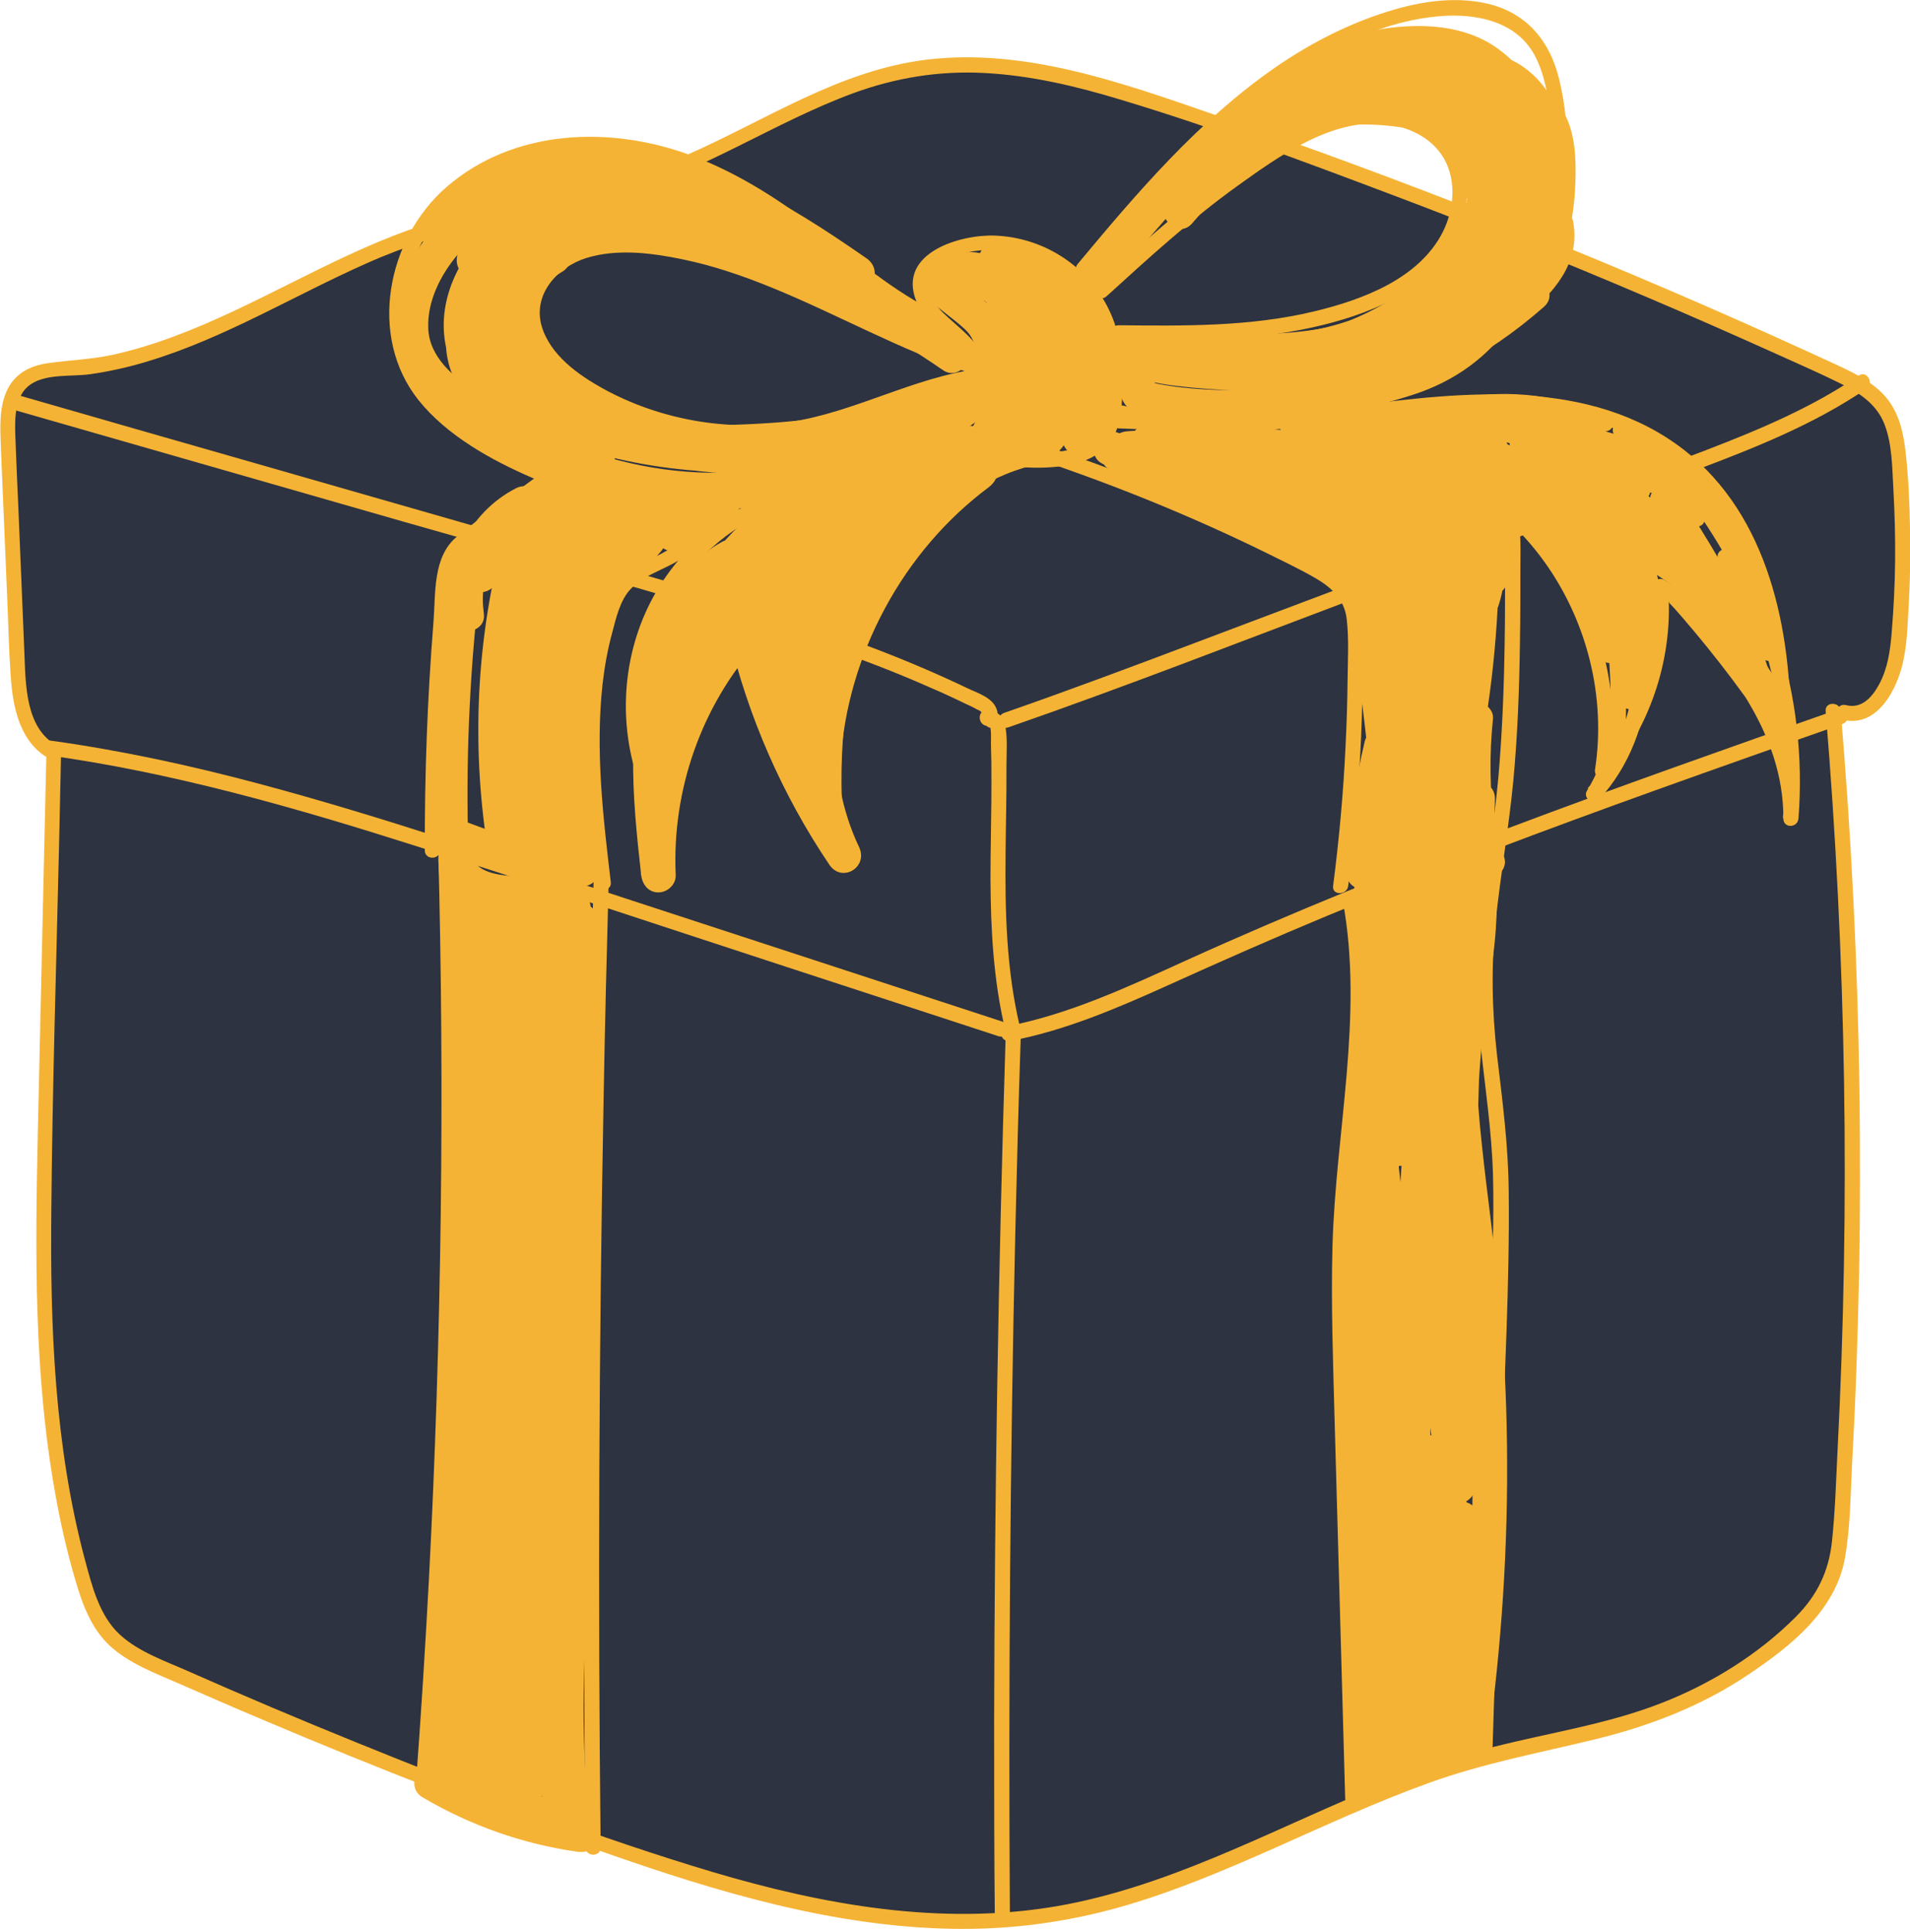 <svg width="85" height="86" viewBox="0 0 85 86" fill="none" xmlns="http://www.w3.org/2000/svg">
<g clip-path="url(#clip0)">
<path d="M81.582 31.651C82.581 43.65 82.696 55.726 81.928 67.745C81.87 68.631 81.803 69.528 81.467 70.347C81.073 71.311 80.325 72.091 79.547 72.776C77.761 74.337 75.677 75.561 73.45 76.351C71.031 77.209 68.467 77.556 65.999 78.24C59.538 80.014 53.777 84.004 47.181 85.17C40.057 86.423 32.818 84.235 26.001 81.797C19.654 79.522 13.384 77.007 7.221 74.26C6.376 73.884 5.511 73.489 4.887 72.805C4.244 72.101 3.927 71.166 3.658 70.251C1.729 63.572 1.863 56.507 2.017 49.568C2.141 44.209 2.257 38.85 2.381 33.482C1.066 32.836 0.836 31.092 0.768 29.617C0.624 26.254 0.49 22.89 0.346 19.526C0.308 18.572 0.336 17.454 1.095 16.876C1.613 16.471 2.324 16.462 2.977 16.413C8.67 16.028 13.461 12.115 18.886 10.341C22.285 9.233 25.914 8.973 29.275 7.758C33.067 6.39 36.437 3.845 40.403 3.103C44.502 2.342 48.679 3.614 52.635 4.954C62.495 8.298 72.173 12.163 81.621 16.529C82.475 16.924 83.359 17.358 83.887 18.139C84.347 18.832 84.453 19.69 84.52 20.519C84.751 23.247 84.731 25.993 84.482 28.711C84.347 30.176 83.474 32.104 82.072 31.68" fill="#2D3340"/>
<path d="M81.246 31.651C82.158 42.599 82.341 53.615 81.774 64.593C81.707 65.933 81.669 67.292 81.525 68.622C81.381 69.942 80.872 70.993 79.941 71.937C78.26 73.633 76.119 74.954 73.901 75.811C71.52 76.737 68.976 77.113 66.508 77.739C64.204 78.327 61.996 79.194 59.816 80.139C55.371 82.067 50.964 84.351 46.106 84.977C40.911 85.652 35.688 84.563 30.744 83.021C25.693 81.459 20.749 79.532 15.852 77.546C13.356 76.534 10.869 75.484 8.411 74.395C7.374 73.932 6.193 73.537 5.339 72.756C4.417 71.908 4.1 70.597 3.783 69.431C2.42 64.333 2.228 59.022 2.285 53.77C2.333 48.343 2.506 42.917 2.631 37.501C2.66 36.161 2.689 34.822 2.718 33.482C2.718 33.366 2.65 33.241 2.554 33.193C1.124 32.431 1.143 30.456 1.085 29.049C0.999 26.89 0.903 24.731 0.816 22.572C0.768 21.512 0.72 20.451 0.682 19.391C0.653 18.611 0.653 17.56 1.393 17.088C2.103 16.625 3.198 16.77 4.014 16.654C4.887 16.529 5.752 16.336 6.596 16.076C10.005 15.045 13.077 13.156 16.313 11.72C18.089 10.929 19.923 10.351 21.814 9.927C23.792 9.484 25.789 9.156 27.738 8.616C31.368 7.595 34.469 5.436 37.983 4.144C39.855 3.46 41.795 3.142 43.792 3.248C45.885 3.354 47.93 3.845 49.927 4.453C53.921 5.657 57.848 7.122 61.756 8.597C65.673 10.072 69.571 11.633 73.421 13.281C75.351 14.1 77.262 14.948 79.172 15.806C80.085 16.221 81.016 16.625 81.909 17.069C82.715 17.464 83.493 17.965 83.848 18.842C84.213 19.748 84.204 20.818 84.261 21.782C84.319 22.832 84.347 23.883 84.338 24.933C84.328 26.013 84.271 27.092 84.184 28.172C84.117 28.962 84.011 29.742 83.627 30.456C83.32 31.024 82.85 31.564 82.149 31.381C81.726 31.275 81.553 31.921 81.966 32.027C83.426 32.403 84.29 30.928 84.626 29.723C84.876 28.817 84.885 27.853 84.943 26.928C85.01 25.781 85.029 24.634 85 23.497C84.981 22.379 84.933 21.261 84.808 20.153C84.712 19.266 84.52 18.389 83.935 17.685C83.368 17.02 82.562 16.625 81.784 16.259C80.776 15.796 79.768 15.334 78.76 14.881C70.666 11.247 62.418 7.98 54.027 5.098C49.956 3.691 45.645 2.14 41.286 2.65C37.34 3.113 34.037 5.387 30.465 6.939C26.538 8.645 22.198 8.809 18.195 10.235C14.566 11.537 11.291 13.666 7.681 14.996C6.798 15.324 5.905 15.594 4.993 15.796C4.043 15.999 3.092 16.028 2.132 16.163C1.306 16.278 0.615 16.654 0.279 17.445C-0.048 18.215 0.01 19.093 0.039 19.912C0.135 22.196 0.231 24.48 0.327 26.764C0.375 27.844 0.394 28.923 0.471 30.003C0.519 30.764 0.615 31.535 0.903 32.248C1.172 32.904 1.594 33.453 2.228 33.781C2.17 33.684 2.113 33.588 2.065 33.492C1.94 39.159 1.805 44.826 1.681 50.483C1.565 55.803 1.508 61.162 2.449 66.424C2.679 67.735 2.977 69.046 3.351 70.318C3.658 71.378 4.052 72.467 4.878 73.238C5.752 74.048 6.923 74.472 7.998 74.944C9.227 75.484 10.466 76.024 11.704 76.544C16.726 78.674 21.805 80.659 26.951 82.462C31.915 84.206 37.071 85.748 42.371 85.845C44.934 85.893 47.479 85.555 49.937 84.852C52.279 84.177 54.526 83.223 56.744 82.24C59 81.238 61.247 80.197 63.57 79.358C65.99 78.481 68.486 78.019 70.983 77.411C73.392 76.823 75.687 75.946 77.761 74.559C79.653 73.296 81.698 71.696 82.11 69.316C82.341 67.986 82.35 66.598 82.418 65.248C82.494 63.851 82.562 62.453 82.61 61.046C82.715 58.242 82.773 55.437 82.773 52.642C82.792 47.033 82.61 41.433 82.235 35.834C82.139 34.436 82.034 33.039 81.918 31.641C81.88 31.217 81.208 31.217 81.246 31.651Z" fill="#F5B335"/>
<path d="M81.822 31.564C72.038 35.005 62.236 38.455 52.788 42.744C50.196 43.92 47.594 45.144 44.781 45.684C44.358 45.761 44.541 46.416 44.963 46.329C47.392 45.867 49.667 44.893 51.914 43.881C54.295 42.802 56.676 41.751 59.086 40.749C63.906 38.754 68.803 36.923 73.709 35.159C76.474 34.166 79.239 33.193 82.005 32.219C82.408 32.065 82.235 31.42 81.822 31.564Z" fill="#F5B335"/>
<path d="M2.007 33.598C7.595 34.359 13.029 35.911 18.396 37.617C23.936 39.38 29.447 41.221 34.968 43.023C38.127 44.055 41.276 45.086 44.435 46.117C44.847 46.252 45.02 45.597 44.617 45.471C39.039 43.65 33.451 41.819 27.872 39.997C22.448 38.224 17.042 36.354 11.521 34.88C8.449 34.06 5.338 33.386 2.18 32.952C1.767 32.894 1.584 33.54 2.007 33.598Z" fill="#F5B335"/>
<path d="M44.751 46.223C44.434 56.343 44.261 66.472 44.242 76.602C44.242 79.484 44.242 82.375 44.271 85.257C44.271 85.69 44.943 85.69 44.943 85.257C44.876 75.127 44.953 64.998 45.183 54.878C45.25 51.996 45.327 49.115 45.423 46.233C45.442 45.789 44.77 45.789 44.751 46.223Z" fill="#F5B335"/>
<path d="M82.724 16.712C80.65 18.129 78.336 19.102 76.013 19.999C73.497 20.962 70.982 21.897 68.457 22.851C63.368 24.769 58.289 26.687 53.2 28.605C50.368 29.675 47.545 30.735 44.684 31.728C44.281 31.872 44.454 32.518 44.866 32.374C50.032 30.581 55.13 28.586 60.248 26.658C65.346 24.74 70.444 22.823 75.543 20.895C78.144 19.912 80.756 18.871 83.06 17.3C83.415 17.049 83.079 16.471 82.724 16.712Z" fill="#F5B335"/>
<path d="M43.916 32.306C44.338 32.354 44.482 31.921 44.357 31.574C44.175 31.044 43.532 30.86 43.071 30.639C41.698 29.983 40.296 29.386 38.875 28.846C36.023 27.757 33.105 26.87 30.176 26.022C23.916 24.21 17.646 22.427 11.386 20.625C7.815 19.604 4.253 18.582 0.681 17.551C0.287 17.445 0.105 18.1 0.527 18.216C6.375 19.893 12.212 21.57 18.059 23.247C23.734 24.875 29.466 26.389 35.082 28.22C36.619 28.721 38.136 29.261 39.633 29.858C40.382 30.157 41.122 30.475 41.861 30.803C42.245 30.976 42.619 31.15 42.994 31.333C43.157 31.41 43.32 31.477 43.474 31.574C43.57 31.603 43.656 31.66 43.714 31.738C43.752 31.911 43.82 31.872 43.925 31.622C43.493 31.583 43.493 32.258 43.916 32.306Z" fill="#F5B335"/>
<path d="M44.214 32.383C44.242 32.374 44.271 32.364 44.3 32.364C44.214 32.354 44.127 32.345 44.041 32.325C44.127 32.374 44.099 32.99 44.099 33.097C44.108 33.366 44.108 33.646 44.118 33.916C44.127 34.494 44.118 35.072 44.118 35.651C44.108 36.807 44.079 37.964 44.079 39.12C44.089 41.385 44.214 43.66 44.742 45.867C44.838 46.291 45.491 46.108 45.385 45.684C44.78 43.139 44.723 40.527 44.751 37.935C44.761 36.653 44.799 35.381 44.79 34.099C44.79 33.511 44.847 32.856 44.732 32.277C44.665 31.921 44.425 31.622 44.041 31.728C43.618 31.844 43.801 32.499 44.214 32.383Z" fill="#F5B335"/>
<path d="M46.422 20.519C49.802 21.666 53.105 23.015 56.312 24.586C57.051 24.953 57.809 25.309 58.53 25.724C59.259 26.148 59.826 26.668 59.931 27.545C60.037 28.442 59.979 29.386 59.97 30.292C59.96 31.246 59.931 32.2 59.883 33.154C59.787 35.256 59.595 37.347 59.327 39.429C59.269 39.862 59.941 39.853 59.999 39.429C60.248 37.472 60.431 35.506 60.536 33.54C60.594 32.528 60.623 31.506 60.632 30.485C60.642 29.531 60.69 28.538 60.603 27.584C60.44 25.868 58.99 25.184 57.617 24.49C55.947 23.642 54.247 22.861 52.519 22.129C50.57 21.3 48.592 20.548 46.595 19.873C46.192 19.729 46.019 20.375 46.422 20.519Z" fill="#F5B335"/>
<path d="M59.759 40.103C60.7 45.202 59.432 50.377 59.298 55.495C59.23 58.068 59.327 60.651 59.394 63.224C59.471 65.856 59.538 68.477 59.615 71.108C59.701 74.086 59.778 77.064 59.864 80.043C59.874 80.476 60.546 80.476 60.536 80.043C60.392 74.722 60.239 69.412 60.095 64.092C60.018 61.451 59.912 58.801 59.96 56.15C59.999 53.587 60.287 51.052 60.527 48.507C60.795 45.645 60.94 42.763 60.411 39.92C60.325 39.496 59.672 39.679 59.759 40.103Z" fill="#F5B335"/>
<path d="M66.412 78.163C66.547 73.961 66.672 69.759 66.806 65.557C66.941 61.384 67.19 57.181 67.142 53.008C67.123 50.984 66.864 48.989 66.624 46.985C66.393 44.961 66.355 42.975 66.566 40.951C66.787 38.889 67.142 36.846 67.344 34.783C67.536 32.74 67.613 30.687 67.641 28.625C67.661 27.487 67.661 26.35 67.661 25.213C67.661 24.249 67.737 23.208 67.296 22.321C66.576 20.876 64.828 20.403 63.378 20.085C62.956 19.989 62.774 20.644 63.196 20.731C64.511 21.02 66.259 21.425 66.787 22.851C67.104 23.7 66.979 24.712 66.979 25.598C66.979 26.61 66.979 27.622 66.96 28.634C66.931 30.629 66.854 32.615 66.681 34.6C66.499 36.605 66.163 38.59 65.932 40.585C65.712 42.542 65.683 44.479 65.884 46.445C66.086 48.382 66.384 50.31 66.441 52.266C66.499 54.3 66.403 56.324 66.345 58.357C66.278 60.381 66.22 62.396 66.153 64.42C66.009 69.007 65.865 73.595 65.721 78.183C65.721 78.597 66.393 78.597 66.412 78.163Z" fill="#F5B335"/>
<path d="M43.503 20.442C44.655 20.76 45.865 20.895 47.055 20.77C47.91 20.683 48.832 20.423 49.379 19.709C49.993 18.91 49.945 17.618 49.955 16.674C49.965 15.604 49.763 14.563 49.264 13.609C48.284 11.748 46.364 10.563 44.271 10.486C42.725 10.428 39.941 11.257 40.767 13.377C41.218 14.543 42.524 15.016 43.129 16.086C43.436 16.635 43.599 17.281 43.57 17.917C43.541 18.466 43.388 19.199 42.792 19.391C42.38 19.526 42.562 20.182 42.975 20.037C44.569 19.517 44.415 17.223 43.849 15.999C43.426 15.093 42.677 14.601 41.986 13.936C41.611 13.57 41.218 13.059 41.324 12.5C41.41 12.076 41.775 11.768 42.14 11.575C43.839 10.659 46.211 11.238 47.574 12.5C48.256 13.127 48.774 13.936 49.053 14.833C49.379 15.893 49.312 17.001 49.206 18.09C49.158 18.62 49.081 19.16 48.649 19.526C48.294 19.835 47.824 19.979 47.363 20.066C46.153 20.288 44.857 20.134 43.685 19.806C43.263 19.68 43.09 20.326 43.503 20.442Z" fill="#F5B335"/>
<path d="M49.764 19.064C52.01 19.179 54.257 19.122 56.494 18.861C58.645 18.611 60.824 18.235 62.879 17.57C64.751 16.963 66.22 15.893 67.353 14.283C68.428 12.751 69.158 10.958 69.504 9.117C69.849 7.267 69.83 5.33 69.379 3.499C68.966 1.802 67.92 0.569 66.201 0.164C64.617 -0.202 62.956 0.106 61.439 0.617C59.768 1.176 58.194 2.005 56.744 3.007C53.326 5.378 50.599 8.578 47.959 11.749C47.68 12.076 48.16 12.558 48.429 12.221C50.608 9.599 52.846 6.978 55.476 4.809C57.934 2.785 61.074 0.877 64.329 0.704C65.855 0.627 67.516 1.012 68.294 2.458C68.726 3.267 68.899 4.26 68.995 5.166C69.091 6.033 69.1 6.91 69.014 7.778C68.688 11.344 66.835 15.344 63.34 16.703C61.266 17.512 58.962 17.888 56.763 18.158C54.439 18.447 52.097 18.524 49.764 18.399C49.331 18.37 49.331 19.044 49.764 19.064Z" fill="#F5B335"/>
<path d="M49.246 13.185C51.118 11.479 53 9.763 55.064 8.279C56.917 6.949 59.26 5.262 61.66 5.523C62.678 5.638 63.705 6.12 64.243 7.026C64.828 8.019 64.713 9.31 64.214 10.313C63.158 12.414 60.614 13.348 58.482 13.859C55.64 14.544 52.692 14.505 49.783 14.476C49.351 14.476 49.351 15.151 49.783 15.151C52.664 15.18 55.573 15.199 58.405 14.572C60.748 14.052 63.504 13.03 64.723 10.785C65.837 8.732 65.289 6.13 63.043 5.185C60.623 4.173 58.108 5.465 56.082 6.766C53.432 8.462 51.099 10.592 48.775 12.703C48.449 13.002 48.929 13.483 49.246 13.185Z" fill="#F5B335"/>
<path d="M41.747 13.936C39.769 12.982 38.108 11.536 36.38 10.197C34.69 8.886 32.875 7.729 30.869 6.958C27.258 5.58 22.88 5.696 19.846 8.346C17.225 10.64 16.361 14.967 18.627 17.811C19.894 19.391 21.863 20.48 23.696 21.271C25.569 22.071 27.556 22.552 29.582 22.707C31.963 22.88 34.344 22.562 36.61 21.82C39.03 21.03 41.286 19.844 43.513 18.63C43.897 18.418 43.552 17.84 43.177 18.052C39.529 20.047 35.736 21.936 31.502 22.071C27.642 22.196 23.687 21.039 20.576 18.717C19.069 17.589 18.07 16.076 18.003 14.148C17.945 12.442 18.56 10.708 19.702 9.435C22.285 6.592 26.519 6.236 29.995 7.363C32.136 8.057 34.066 9.252 35.842 10.621C37.637 12.009 39.346 13.531 41.401 14.514C41.795 14.707 42.131 14.119 41.747 13.936Z" fill="#F5B335"/>
<path d="M43.311 15.951C40.373 14.987 37.665 13.474 34.823 12.279C33.402 11.681 31.943 11.17 30.426 10.872C28.995 10.592 27.411 10.409 25.981 10.823C24.761 11.18 23.609 12.124 23.388 13.435C23.168 14.746 23.936 15.941 24.877 16.77C27.046 18.688 30.215 19.575 33.057 19.604C34.804 19.623 36.494 19.266 38.155 18.707C39.941 18.1 41.698 17.339 43.58 17.088C44.002 17.03 44.012 16.356 43.58 16.413C40.651 16.789 38.04 18.351 35.131 18.784C32.318 19.208 29.341 18.669 26.845 17.3C25.731 16.683 24.492 15.806 24.108 14.524C23.695 13.108 24.8 11.893 26.077 11.488C27.45 11.055 29.015 11.257 30.397 11.546C31.751 11.826 33.066 12.279 34.343 12.799C37.3 14.004 40.085 15.594 43.129 16.587C43.541 16.741 43.724 16.086 43.311 15.951Z" fill="#F5B335"/>
<path d="M42.754 20.124C43.628 20.384 44.531 20.519 45.443 20.548C45.875 20.558 45.875 19.883 45.443 19.873C44.588 19.854 43.753 19.719 42.927 19.478C42.514 19.353 42.332 19.999 42.754 20.124Z" fill="#F5B335"/>
<path d="M49.85 18.688C55.303 20.124 60.805 18.196 66.297 18.206C68.736 18.206 71.261 18.572 73.421 19.796C75.428 20.943 76.877 22.794 77.751 24.924C78.74 27.343 79.047 30.003 79.019 32.595C79.239 32.595 79.47 32.595 79.691 32.595C79.508 29.367 76.57 27.343 74.064 25.81C73.863 25.685 73.536 25.839 73.555 26.099C73.805 28.981 72.922 31.882 71.069 34.099C71.251 34.205 71.443 34.32 71.626 34.426C72.096 31.429 71.501 28.335 69.984 25.714C68.371 22.928 65.817 20.972 62.831 19.864C61.035 19.199 59.154 18.832 57.252 18.62C56.821 18.572 56.83 19.247 57.252 19.295C60.373 19.632 63.522 20.471 66.095 22.34C68.428 24.037 70.061 26.601 70.752 29.395C71.145 30.976 71.232 32.643 70.982 34.253C70.934 34.542 71.299 34.87 71.539 34.581C73.507 32.229 74.496 29.164 74.228 26.109C74.055 26.205 73.891 26.302 73.719 26.398C75.994 27.786 78.846 29.646 79.009 32.605C79.038 33.039 79.671 33.039 79.681 32.605C79.739 28.075 78.711 22.948 74.948 20.027C70.781 16.789 65.116 17.435 60.239 18.071C56.849 18.514 53.374 18.938 50.023 18.061C49.61 17.926 49.428 18.582 49.85 18.688Z" fill="#F5B335"/>
<path d="M45.596 20.114C42.658 20.924 40.267 23.102 38.808 25.743C37.06 28.894 36.648 32.605 36.821 36.152C37.032 36.094 37.233 36.036 37.445 35.978C35.947 33.424 34.785 30.697 33.988 27.844C33.931 27.651 33.671 27.516 33.498 27.641C31.041 29.424 29.284 32.017 28.563 34.976C28.775 34.976 28.995 34.976 29.207 34.976C28.227 32.47 28.285 29.588 29.514 27.179C30.58 25.078 32.423 23.42 34.612 22.581C35.016 22.427 34.843 21.772 34.43 21.936C32.078 22.832 30.071 24.586 28.928 26.841C27.632 29.405 27.507 32.489 28.554 35.159C28.669 35.448 29.12 35.516 29.197 35.159C29.869 32.383 31.511 29.906 33.825 28.229C33.662 28.162 33.498 28.094 33.335 28.027C34.151 30.928 35.342 33.713 36.859 36.316C37.022 36.595 37.502 36.489 37.483 36.142C37.32 32.759 37.685 29.222 39.317 26.205C40.69 23.651 42.956 21.541 45.769 20.76C46.191 20.654 46.009 19.999 45.596 20.114Z" fill="#F5B335"/>
<path d="M24.224 20.962C22.928 21.926 21.593 22.852 20.345 23.873C19.241 24.779 19.395 26.408 19.289 27.709C19.02 31.082 18.895 34.465 18.905 37.848C18.905 38.282 19.577 38.282 19.577 37.848C19.567 34.725 19.673 31.593 19.903 28.47C19.961 27.709 20.019 26.948 20.095 26.177C20.163 25.444 20.22 24.837 20.825 24.345C22.035 23.372 23.321 22.476 24.57 21.541C24.906 21.281 24.57 20.702 24.224 20.962Z" fill="#F5B335"/>
<path d="M26.414 39.294C26.097 50.454 25.962 61.625 25.991 72.785C26.001 75.927 26.02 79.079 26.058 82.221C26.068 82.655 26.74 82.655 26.73 82.221C26.606 71.051 26.654 59.89 26.865 48.72C26.922 45.578 26.999 42.436 27.086 39.284C27.095 38.85 26.423 38.86 26.414 39.294Z" fill="#F5B335"/>
<path d="M19.5 37.694C19.788 48.556 19.654 59.437 19.088 70.289C18.924 73.354 18.732 76.419 18.502 79.474C18.473 79.908 19.145 79.908 19.174 79.474C19.98 68.641 20.364 57.769 20.317 46.898C20.297 43.833 20.249 40.758 20.172 37.694C20.163 37.26 19.491 37.26 19.5 37.694Z" fill="#F5B335"/>
<path d="M27.182 39.265C26.836 36.345 26.49 33.376 26.817 30.436C26.903 29.675 27.038 28.923 27.239 28.181C27.412 27.526 27.585 26.726 28.065 26.215C28.823 25.406 30.043 25.28 30.811 24.451C31.099 24.133 30.628 23.651 30.34 23.979C29.553 24.837 28.267 24.953 27.508 25.849C27.076 26.36 26.874 27.034 26.692 27.671C26.471 28.422 26.317 29.193 26.212 29.964C25.789 33.058 26.145 36.19 26.509 39.275C26.558 39.689 27.23 39.699 27.182 39.265Z" fill="#F5B335"/>
<path d="M45.011 12.568C46.221 12.838 47.277 13.647 47.747 14.813C48.045 15.546 48.112 16.365 48.16 17.155C48.198 17.772 48.246 18.553 47.622 18.881C47.997 19.17 48.371 19.459 48.755 19.748C48.89 19.054 49.034 18.351 49.168 17.657C49.293 17.011 49.523 16.298 49.456 15.633C49.389 14.996 49.005 14.553 48.64 14.062C48.275 13.551 47.978 13.002 47.776 12.404C47.507 11.633 46.201 11.691 46.269 12.606C46.365 13.869 46.47 15.131 46.547 16.394C46.614 17.396 46.633 18.505 45.827 19.218C46.259 19.334 46.681 19.449 47.114 19.555C47.027 19.227 47.267 18.89 47.392 18.591C47.565 18.196 47.69 17.82 47.747 17.396C47.853 16.587 47.699 15.816 47.344 15.083C47.056 14.486 46.086 14.64 45.942 15.266C45.635 16.606 45.337 17.946 45.03 19.285C45.529 19.353 46.038 19.42 46.537 19.488C46.441 18.649 46.499 17.849 46.749 17.03C47.046 16.066 45.616 15.71 45.27 16.616C44.934 17.502 44.598 18.389 44.262 19.276C44.761 19.343 45.27 19.411 45.769 19.478C45.817 18.91 45.971 18.351 46.221 17.83C46.384 17.483 46.345 17.078 46.019 16.837C45.74 16.625 45.251 16.596 45.011 16.895C44.502 17.531 44.147 18.216 43.811 18.958C43.638 19.334 43.705 19.787 44.089 20.008C44.425 20.201 44.963 20.114 45.136 19.729C46.221 17.396 47.334 14.572 45.779 12.163C45.779 12.423 45.779 12.683 45.779 12.944C45.568 13.223 45.693 12.924 45.779 13.079C45.856 13.213 45.885 13.435 45.875 13.638C45.837 14.187 45.577 14.688 45.261 15.122C45.74 15.247 46.211 15.382 46.691 15.507C46.72 13.821 46.048 12.192 44.848 11.016C44.214 10.399 43.235 11.18 43.638 11.951C44.166 12.963 44.387 14.052 44.339 15.189C44.838 15.122 45.347 15.054 45.846 14.987C45.577 14.129 45.731 13.242 45.107 12.51C44.588 11.903 43.791 11.671 43.043 11.508C42.908 11.999 42.774 12.5 42.63 12.992C43.052 13.059 43.484 13.117 43.907 13.185C44.675 13.3 45.164 12.52 44.656 11.893C43.916 11.006 42.534 11.016 41.727 11.797C42.159 11.912 42.582 12.028 43.014 12.134C42.764 11.209 41.535 10.91 40.988 11.768C40.402 12.693 41.314 13.329 41.948 13.84C42.284 14.11 42.639 14.37 42.947 14.659C43.273 14.968 43.379 15.295 43.484 15.729C43.686 16.548 43.868 17.377 43.532 18.187C44.022 18.322 44.521 18.456 45.011 18.601C45.193 18.081 45.261 17.531 45.203 16.972C45.164 16.558 44.876 16.201 44.435 16.201C44.051 16.201 43.628 16.558 43.667 16.972C43.705 17.406 43.667 17.782 43.523 18.187C43.388 18.582 43.676 19.025 44.06 19.131C44.502 19.256 44.848 18.977 45.001 18.591C45.481 17.425 45.203 15.98 44.819 14.823C44.617 14.226 44.272 13.773 43.791 13.377C43.513 13.146 43.225 12.924 42.947 12.693C42.803 12.577 42.649 12.462 42.505 12.336C42.457 12.298 42.409 12.259 42.361 12.221C42.255 12.134 42.236 12.115 42.303 12.182C42.303 12.317 42.303 12.452 42.303 12.597C42.275 12.635 42.246 12.664 42.217 12.703C42.092 12.741 41.958 12.77 41.833 12.809C41.814 12.809 41.794 12.809 41.775 12.809C41.679 12.712 41.593 12.626 41.497 12.529C41.506 12.539 41.516 12.549 41.516 12.558C41.67 13.127 42.39 13.3 42.803 12.895C43.043 12.664 43.359 12.761 43.561 12.992C43.811 12.558 44.06 12.134 44.31 11.7C43.888 11.633 43.455 11.575 43.033 11.508C42.62 11.45 42.207 11.614 42.092 12.047C41.986 12.433 42.217 12.905 42.63 12.992C43.071 13.088 43.715 13.175 43.993 13.57C44.319 14.042 44.195 14.852 44.367 15.392C44.627 16.23 45.837 16.066 45.875 15.189C45.932 13.782 45.616 12.414 44.963 11.17C44.56 11.479 44.156 11.797 43.753 12.105C44.675 13.011 45.164 14.206 45.145 15.507C45.136 16.336 46.153 16.471 46.576 15.893C47.258 14.958 47.738 13.503 47.161 12.404C46.595 11.325 45.174 11.209 44.454 12.153C44.3 12.356 44.319 12.722 44.454 12.934C45.683 14.833 44.656 17.117 43.811 18.938C44.252 19.199 44.694 19.459 45.136 19.719C45.414 19.122 45.683 18.485 46.096 17.965C45.693 17.657 45.289 17.338 44.886 17.03C44.512 17.811 44.291 18.591 44.224 19.459C44.195 19.835 44.54 20.172 44.886 20.22C45.289 20.268 45.587 20.037 45.731 19.671C46.067 18.784 46.403 17.898 46.739 17.011C46.249 16.876 45.75 16.741 45.261 16.596C44.972 17.522 44.876 18.495 44.992 19.459C45.04 19.844 45.251 20.172 45.654 20.22C46.019 20.259 46.413 20.047 46.499 19.671C46.806 18.331 47.104 16.991 47.411 15.652C46.941 15.71 46.48 15.777 46.009 15.835C46.297 16.433 46.317 17.117 46.086 17.734C45.798 18.485 45.414 19.102 45.635 19.941C45.788 20.529 46.499 20.654 46.922 20.278C47.882 19.43 48.141 18.139 48.122 16.905C48.093 15.459 47.92 14.013 47.814 12.568C47.315 12.635 46.806 12.703 46.307 12.77C46.489 13.31 46.72 13.84 47.017 14.332C47.277 14.756 47.766 15.18 47.92 15.652C48.064 16.114 47.776 16.837 47.68 17.3C47.546 17.965 47.411 18.63 47.286 19.305C47.152 19.97 47.805 20.5 48.419 20.172C49.322 19.7 49.696 18.726 49.735 17.753C49.783 16.712 49.648 15.517 49.312 14.524C48.717 12.78 47.248 11.431 45.453 11.035C44.454 10.871 44.041 12.356 45.011 12.568Z" fill="#F5B335"/>
<path d="M39.692 14.881C40.028 15.093 40.354 15.315 40.69 15.527C40.949 15.083 41.209 14.64 41.468 14.197C39.384 12.896 37.215 11.758 34.968 10.775C34.584 10.611 34.142 10.659 33.921 11.055C33.729 11.382 33.816 11.941 34.2 12.105C36.917 13.339 39.519 14.794 41.977 16.481C42.697 16.972 43.561 15.854 42.908 15.266C39.5 12.211 35.294 10.409 31.127 8.655C30.993 9.146 30.858 9.648 30.715 10.139C33.134 11.055 35.544 11.97 37.963 12.896C38.319 13.03 38.741 12.78 38.866 12.452C39.02 12.076 38.876 11.71 38.549 11.488C35.054 9.06 31.195 6.65 26.797 6.669C25.789 6.679 25.837 8.105 26.797 8.212C29.726 8.539 32.558 9.744 34.824 11.614C35.131 11.209 35.448 10.804 35.755 10.399C34.257 9.493 32.702 8.665 31.108 7.942C29.61 7.267 28.064 6.573 26.404 6.429C23.6 6.178 20.816 7.566 19.183 9.831C19.654 10.033 20.115 10.226 20.585 10.428C21.008 9.272 22.275 8.626 23.427 8.491C25.088 8.298 26.749 8.963 28.276 9.532C29.101 9.84 29.62 8.539 28.871 8.125C26.058 6.573 22.688 7.2 20.278 9.204C18.156 10.968 16.38 14.38 18.29 16.924C19.203 18.129 20.604 19.054 21.891 19.816C23.206 20.596 24.608 21.213 26.067 21.676C29.034 22.61 32.193 22.803 35.246 22.273C38.645 21.676 41.842 20.153 44.492 17.946C45.001 17.522 44.588 16.596 43.945 16.625C42.524 16.703 41.257 17.425 39.922 17.84C38.636 18.235 37.31 18.505 35.966 18.669C33.211 18.996 30.426 18.948 27.652 18.9C26.797 18.881 26.596 20.22 27.45 20.413C31.579 21.367 35.928 21.194 39.961 19.864C39.826 19.372 39.692 18.871 39.548 18.38C33.758 20.731 27.469 19.122 21.987 16.712C21.785 17.184 21.593 17.647 21.392 18.119C23.792 18.871 26.183 19.613 28.583 20.365C29.409 20.625 29.946 19.363 29.178 18.958C26.98 17.801 25.011 16.307 23.293 14.505C22.851 14.033 21.948 14.38 21.977 15.054C22.121 17.782 23.859 20.153 26.384 21.155C26.519 20.664 26.653 20.163 26.797 19.671C25.347 19.353 23.965 18.698 22.976 17.551C22.044 16.462 21.651 14.871 22.112 13.493C23.091 10.573 27.229 10.515 29.706 10.698C31.703 10.843 33.7 11.334 35.544 12.115C35.745 11.643 35.938 11.18 36.139 10.708C33.758 10.062 31.396 9.33 29.063 8.51C28.669 8.375 28.218 8.665 28.122 9.05C27.997 9.493 28.276 9.84 28.66 9.995C30.686 10.833 32.721 11.681 34.747 12.52C34.881 12.028 35.016 11.527 35.16 11.035C32.75 10.062 30.11 9.561 27.508 9.648C25.261 9.725 22.63 10.621 22.112 13.117C21.939 13.927 23.101 14.534 23.514 13.715C23.859 13.03 24.339 12.491 25.002 12.105C25.703 11.7 25.338 10.737 24.618 10.669C23.456 10.563 22.4 11.238 21.766 12.163C21.056 13.185 20.95 14.524 20.988 15.729C21.497 15.729 22.016 15.729 22.525 15.729C22.429 14.678 22.707 13.647 23.408 12.847C22.976 12.732 22.553 12.616 22.121 12.51C22.265 13.117 22.246 13.763 21.997 14.341C22.467 14.544 22.928 14.736 23.398 14.939C23.782 13.705 24.042 12.529 24.963 11.556C25.779 10.688 26.884 10.072 28.064 9.946C28.449 9.908 28.775 9.686 28.823 9.281C28.861 8.944 28.66 8.491 28.276 8.433C25.424 8.009 22.505 8.954 20.518 11.084C20.921 11.392 21.324 11.71 21.728 12.018C22.15 11.122 22.851 10.409 23.792 10.072C23.542 9.638 23.293 9.214 23.043 8.78C21.603 10.168 20.105 11.71 19.798 13.773C19.654 14.756 19.817 15.671 20.22 16.577C20.604 17.454 21.171 18.225 21.584 19.093C21.958 19.873 23.254 19.324 22.985 18.495C22.601 17.319 21.382 16.51 21.372 15.218C21.363 13.802 22.304 12.606 23.12 11.537C23.369 11.209 23.168 10.679 22.841 10.486C22.448 10.255 22.044 10.428 21.795 10.766C20.835 12.038 19.894 13.406 19.846 15.064C19.817 15.835 20.019 16.596 20.431 17.252C20.787 17.801 21.305 18.283 21.507 18.91C21.977 18.707 22.438 18.514 22.909 18.312C22.256 16.943 21.056 15.652 21.305 14.023C21.574 12.298 22.947 11.016 24.138 9.869C24.666 9.358 24.128 8.318 23.389 8.578C22.083 9.05 20.998 9.975 20.403 11.238C20.047 11.98 20.979 12.847 21.613 12.173C23.187 10.486 25.568 9.58 27.872 9.917C27.94 9.416 28.007 8.905 28.074 8.404C26.519 8.568 25.088 9.243 23.974 10.37C23.456 10.9 22.995 11.527 22.688 12.202C22.342 12.944 22.169 13.744 21.929 14.524C21.67 15.344 22.985 15.931 23.331 15.122C23.753 14.149 23.869 13.146 23.619 12.105C23.485 11.566 22.717 11.325 22.332 11.768C21.382 12.867 20.873 14.274 20.998 15.739C21.084 16.712 22.563 16.741 22.534 15.739C22.496 14.38 22.765 12.038 24.627 12.211C24.502 11.729 24.368 11.257 24.243 10.775C23.369 11.286 22.659 12.028 22.198 12.934C22.669 13.136 23.13 13.329 23.6 13.532C24.032 11.469 26.461 11.17 28.199 11.19C30.455 11.209 32.673 11.681 34.766 12.529C35.15 12.684 35.611 12.356 35.707 11.99C35.832 11.546 35.553 11.199 35.169 11.045C33.144 10.207 31.108 9.358 29.082 8.52C28.948 9.011 28.813 9.513 28.669 10.004C31.003 10.823 33.364 11.556 35.745 12.202C36.552 12.423 37.157 11.141 36.341 10.794C34.392 9.966 32.366 9.426 30.254 9.214C28.41 9.031 26.461 9.04 24.675 9.57C23.062 10.052 21.536 11.035 20.844 12.635C20.105 14.332 20.364 16.375 21.363 17.907C22.505 19.661 24.416 20.731 26.423 21.174C27.402 21.387 27.738 20.047 26.835 19.69C24.983 18.958 23.667 17.059 23.561 15.074C23.12 15.257 22.688 15.44 22.246 15.623C24.042 17.512 26.135 19.102 28.439 20.317C28.641 19.844 28.833 19.382 29.034 18.91C26.634 18.158 24.243 17.416 21.843 16.664C21.027 16.413 20.441 17.715 21.248 18.071C27.085 20.644 33.825 22.408 39.999 19.893C40.383 19.738 40.652 19.382 40.536 18.948C40.431 18.563 39.989 18.283 39.596 18.408C35.822 19.652 31.78 19.854 27.901 18.958C27.834 19.459 27.767 19.97 27.7 20.471C30.474 20.529 33.259 20.577 36.014 20.24C37.378 20.076 38.722 19.835 40.047 19.449C40.719 19.256 41.372 19.016 42.015 18.755C42.649 18.495 43.302 18.216 43.993 18.187C43.811 17.743 43.628 17.31 43.446 16.866C39.356 20.278 33.777 21.753 28.554 20.721C25.875 20.191 23.35 19.083 21.152 17.464C20.192 16.751 19.107 15.912 19.058 14.611C19.011 13.406 19.606 12.23 20.374 11.325C22.265 9.108 25.443 7.98 28.141 9.464C28.343 8.992 28.535 8.53 28.737 8.057C26.855 7.354 24.867 6.66 22.841 7.045C21.19 7.363 19.74 8.414 19.154 10.023C19.03 10.38 19.27 10.804 19.596 10.929C19.971 11.084 20.326 10.929 20.556 10.611C21.91 8.732 24.378 7.681 26.672 7.999C28.132 8.202 29.543 8.886 30.868 9.503C32.289 10.168 33.681 10.91 35.025 11.729C35.755 12.173 36.648 11.084 35.957 10.515C33.336 8.356 30.206 7.036 26.835 6.66C26.835 7.171 26.835 7.691 26.835 8.202C30.916 8.192 34.517 10.553 37.771 12.818C37.973 12.346 38.165 11.884 38.367 11.411C35.947 10.496 33.537 9.58 31.118 8.655C30.734 8.51 30.273 8.819 30.177 9.195C30.052 9.638 30.33 9.985 30.715 10.139C34.622 11.787 38.626 13.483 41.813 16.355C42.121 15.951 42.438 15.546 42.745 15.141C40.277 13.464 37.675 11.999 34.968 10.766C34.709 11.209 34.449 11.652 34.19 12.096C36.437 13.079 38.607 14.216 40.69 15.517C41.535 16.047 42.294 14.727 41.468 14.187C41.132 13.975 40.805 13.753 40.469 13.541C39.634 13.011 38.856 14.341 39.692 14.881Z" fill="#F5B335"/>
<path d="M48.842 13.271C51.06 10.727 53.191 7.999 55.764 5.802C58.021 3.874 61.189 2.169 64.252 2.785C65.682 3.075 66.652 4.019 67.305 5.291C67.939 6.535 68.496 8.25 68.121 9.648C67.747 11.007 66.537 12.163 65.452 12.982C64.281 13.879 62.937 14.544 61.535 14.997C59.758 15.565 57.905 15.806 56.043 15.816C55.073 15.825 54.103 15.777 53.143 15.691C52.289 15.613 51.396 15.556 50.676 15.025C50.474 15.498 50.282 15.96 50.08 16.433C49.994 16.413 50.004 16.298 49.936 16.327C49.927 16.327 49.936 16.365 49.927 16.375C49.869 16.433 49.869 16.683 49.86 16.77C49.802 17.127 49.802 17.512 49.975 17.849C50.349 18.553 51.233 18.582 51.924 18.688C53.374 18.89 54.833 18.948 56.302 18.842C59.202 18.62 62.034 17.82 64.607 16.481C66.086 15.71 67.459 14.756 68.707 13.657C69.456 13.002 68.361 11.912 67.622 12.568C63.541 16.153 57.963 17.849 52.586 17.242C52.231 17.204 51.866 17.146 51.511 17.078C51.463 17.069 51.338 17.02 51.3 17.04C51.146 17.088 51.377 17.136 51.357 17.146C51.386 17.127 51.415 16.808 51.425 16.76C51.54 16.038 51.319 15.132 50.493 14.977C49.62 14.813 49.197 15.864 49.898 16.384C50.618 16.915 51.482 17.069 52.346 17.175C53.297 17.29 54.257 17.358 55.217 17.377C57.147 17.425 59.096 17.262 60.968 16.78C64.079 15.989 67.449 14.168 69.091 11.276C70.041 9.609 69.83 7.739 69.235 5.985C68.736 4.491 67.929 3.065 66.623 2.14C65.174 1.108 63.253 1.022 61.554 1.282C59.806 1.542 58.136 2.275 56.657 3.229C54.929 4.356 53.431 5.802 52.039 7.325C50.58 8.915 49.178 10.573 47.757 12.192C47.104 12.924 48.189 14.023 48.842 13.271Z" fill="#F5B335"/>
<path d="M50.848 16.394C53.027 16.23 55.197 16.539 57.377 16.356C59.46 16.182 61.495 15.72 63.387 14.823C65.019 14.052 66.536 12.934 67.669 11.527C68.898 10.004 69.858 8.077 69.618 6.072C69.378 4.087 67.746 2.255 65.643 2.332C64.654 2.371 64.654 3.913 65.643 3.874C67.055 3.817 68.053 5.156 68.111 6.477C68.188 8.134 67.266 9.705 66.191 10.881C63.915 13.387 60.583 14.553 57.281 14.813C55.13 14.977 52.979 14.679 50.838 14.842C49.868 14.929 49.859 16.471 50.848 16.394Z" fill="#F5B335"/>
<path d="M67.219 14.177C68.64 13.339 69.677 11.932 70.013 10.303C69.524 10.303 69.024 10.303 68.535 10.303C68.746 11.488 67.507 12.423 66.71 13.069C67.075 13.435 67.43 13.792 67.795 14.158C69.303 12.655 69.965 10.592 70.09 8.501C70.148 7.489 70.157 6.322 69.773 5.378C69.36 4.385 68.506 3.643 67.469 3.364C66.509 3.103 66.106 4.597 67.056 4.848C68.765 5.31 68.65 7.373 68.535 8.79C68.4 10.37 67.843 11.932 66.71 13.059C65.99 13.773 67.046 14.765 67.795 14.148C69.12 13.059 70.34 11.739 70.013 9.879C69.879 9.137 68.679 9.156 68.535 9.879C68.285 11.132 67.555 12.192 66.451 12.838C65.587 13.348 66.365 14.678 67.219 14.177Z" fill="#F5B335"/>
<path d="M66.163 2.429C64.262 1.648 62.121 1.793 60.297 2.708C59.961 2.882 59.836 3.344 59.98 3.672C60.143 4.048 60.498 4.173 60.882 4.115C62.121 3.932 63.417 3.952 64.646 4.183C65.568 4.356 67.017 4.694 66.931 5.899C67.315 5.677 67.699 5.455 68.083 5.233C66.681 4.154 65.203 3.181 63.657 2.323C63.455 2.795 63.263 3.258 63.062 3.73C64.636 4.376 66.518 5.243 67.094 7.007C67.651 8.742 66.297 10.255 65.577 11.71C66.048 11.912 66.508 12.105 66.979 12.308C67.257 10.611 67.546 8.848 67.104 7.151C66.758 5.783 65.933 4.511 64.675 3.826C64.723 4.231 64.78 4.636 64.828 5.041C64.531 5.021 64.435 5.05 64.531 5.137C64.559 5.166 64.579 5.185 64.608 5.214C64.656 5.378 64.838 5.571 64.924 5.725C65.078 6.024 65.184 6.332 65.27 6.66C65.433 7.335 65.443 8.057 65.318 8.742C65.02 10.303 64.175 11.672 63.225 12.925C63.667 13.185 64.108 13.445 64.55 13.705C65.174 12.79 65.808 11.874 66.432 10.968C65.99 10.708 65.548 10.448 65.107 10.187C63.139 13.194 59.644 15.045 56.062 15.026C56.062 15.536 56.062 16.057 56.062 16.568C57.599 16.433 59.154 16.24 60.613 15.71C62.015 15.199 63.302 14.428 64.531 13.58C65.596 12.847 66.758 12.125 67.565 11.093C68.429 9.985 68.63 8.636 68.054 7.344C67.392 5.85 65.961 5.002 64.588 4.25C64.329 4.694 64.07 5.137 63.811 5.58C64.339 5.85 64.876 6.111 65.404 6.38C66.297 6.824 66.998 5.609 66.182 5.05C64.646 3.99 62.908 3.238 61.093 2.843C61.026 3.344 60.959 3.855 60.892 4.356C61.948 4.395 63.071 4.665 63.878 5.378C64.598 6.005 65.04 6.988 64.828 7.942C65.328 8.009 65.837 8.077 66.336 8.144C66.24 6.477 65.625 4.713 64.252 3.672C62.486 2.332 60.421 3.132 58.693 4.077C58.952 4.52 59.212 4.964 59.471 5.407C60.066 5.031 60.661 4.655 61.257 4.27C61.958 3.826 61.526 2.564 60.661 2.863C57.291 4.048 54.267 6.101 51.963 8.838C52.366 9.146 52.769 9.465 53.172 9.773C54.152 7.807 56.014 6.457 58.107 5.879C60.652 5.176 63.34 5.648 65.76 6.583C66.144 6.737 66.605 6.419 66.701 6.043C66.816 5.609 66.557 5.243 66.163 5.099C63.455 4.058 60.383 3.605 57.56 4.434C55.16 5.137 52.98 6.727 51.847 9.002C51.483 9.734 52.452 10.64 53.057 9.937C55.198 7.402 57.954 5.465 61.084 4.366C60.882 3.894 60.69 3.431 60.489 2.959C59.893 3.335 59.298 3.711 58.703 4.096C57.867 4.626 58.607 5.908 59.48 5.426C60.661 4.78 62.169 3.99 63.407 4.954C64.339 5.686 64.751 7.016 64.819 8.163C64.867 8.992 66.124 9.262 66.326 8.366C66.653 6.92 66.153 5.417 65.088 4.395C63.945 3.287 62.39 2.853 60.873 2.795C60.018 2.766 59.816 4.125 60.671 4.308C62.38 4.684 63.955 5.368 65.395 6.361C65.654 5.918 65.913 5.474 66.172 5.031C65.644 4.761 65.107 4.501 64.579 4.231C63.705 3.788 62.927 5.089 63.801 5.561C64.982 6.207 66.48 6.968 66.797 8.424C67.094 9.763 65.846 10.746 64.895 11.431C63.619 12.346 62.313 13.271 60.873 13.937C59.365 14.63 57.695 14.871 56.053 15.016C55.083 15.103 55.045 16.548 56.053 16.558C60.191 16.587 64.156 14.428 66.422 10.958C66.969 10.12 65.654 9.368 65.097 10.178C64.473 11.093 63.839 12.009 63.215 12.915C62.975 13.262 63.148 13.773 63.494 13.965C63.887 14.197 64.291 14.023 64.54 13.686C65.846 11.961 66.941 9.946 66.921 7.72C66.912 6.689 66.672 5.629 66.134 4.732C65.692 4 64.521 2.949 63.734 3.932C63.436 4.299 63.417 4.887 63.887 5.147C66.288 6.438 65.856 9.657 65.491 11.884C65.433 12.259 65.558 12.645 65.933 12.79C66.269 12.925 66.72 12.828 66.893 12.472C67.834 10.554 69.35 8.703 68.515 6.438C67.68 4.183 65.548 3.084 63.465 2.226C62.649 1.899 62.13 3.219 62.87 3.634C64.415 4.501 65.904 5.465 67.315 6.544C67.814 6.93 68.438 6.39 68.467 5.879C68.582 4.164 67.027 3.132 65.548 2.785C63.878 2.381 62.159 2.361 60.46 2.612C60.661 3.084 60.853 3.547 61.055 4.019C62.534 3.277 64.223 3.277 65.74 3.894C66.124 4.048 66.585 3.72 66.681 3.354C66.825 2.93 66.547 2.583 66.163 2.429Z" fill="#F5B335"/>
<path d="M49.38 20.895C50.436 21.358 51.492 21.83 52.548 22.312C52.75 21.84 52.942 21.377 53.144 20.905C52.145 20.673 51.31 20.172 50.638 19.401C50.455 19.845 50.273 20.278 50.09 20.722C50.59 20.673 51.079 20.683 51.578 20.75C52.327 20.847 52.635 19.633 51.963 19.314C51.77 19.228 51.578 19.131 51.386 19.045C51.262 19.526 51.127 19.999 51.002 20.481C52.529 20.616 54.056 20.76 55.582 20.895C55.995 20.934 56.35 20.509 56.35 20.124C56.35 19.671 55.995 19.392 55.582 19.353C54.526 19.247 53.47 19.151 52.414 19.045C52.414 19.555 52.414 20.076 52.414 20.587C54.382 20.538 56.36 20.606 58.319 20.789C58.319 20.278 58.319 19.758 58.319 19.247C57.502 19.18 56.686 19.102 55.87 19.035C55.016 18.958 54.814 20.413 55.669 20.548C58.347 20.982 60.873 21.974 63.129 23.497C63.388 23.054 63.647 22.611 63.907 22.167C60.354 20.645 56.648 19.575 52.827 18.996C52.414 18.939 52.001 19.102 51.886 19.536C51.78 19.922 52.011 20.394 52.423 20.481C55.352 21.107 57.915 22.688 60.421 24.268C60.623 23.796 60.815 23.333 61.017 22.861C57.752 21.743 54.497 20.625 51.233 19.507C50.839 19.372 50.398 19.661 50.292 20.047C50.177 20.481 50.436 20.847 50.83 20.991C54.766 22.514 58.395 24.741 61.986 26.938C62.245 26.495 62.505 26.051 62.764 25.608C59.461 24.105 56.149 22.611 52.846 21.107C52.471 20.934 52.02 21.001 51.799 21.387C51.607 21.724 51.694 22.264 52.078 22.437C54.785 23.709 57.493 24.991 60.191 26.263C61.074 26.678 61.852 25.386 60.968 24.933C57.253 23.044 53.547 21.165 49.831 19.276C49.63 19.748 49.437 20.211 49.236 20.683C53.422 21.965 57.253 24.124 61.055 26.263C61.929 26.755 62.639 25.483 61.833 24.933C59.864 23.594 57.896 22.264 55.938 20.924C55.736 21.396 55.544 21.859 55.342 22.331C57.627 22.977 59.912 23.632 62.197 24.278C63.081 24.529 63.474 23.353 62.793 22.871C61.372 21.859 59.855 20.991 58.261 20.269C58.059 20.741 57.867 21.203 57.666 21.676C59.74 22.1 61.804 22.514 63.878 22.938C64.675 23.102 65.308 21.917 64.473 21.531C62.687 20.712 60.863 19.97 59.02 19.295C58.885 19.787 58.751 20.288 58.607 20.779C60.901 21.194 63.158 21.753 65.376 22.456C66.326 22.755 66.72 21.271 65.788 20.972C63.868 20.355 61.938 19.738 60.018 19.122C59.884 19.613 59.749 20.114 59.605 20.606C61.122 20.924 62.812 21.261 64.031 22.283C65.279 23.333 65.712 25.02 65.183 26.552C65.673 26.687 66.172 26.822 66.662 26.967C67.085 25.251 66.643 23.488 65.5 22.158C65.318 22.601 65.135 23.035 64.953 23.478C65.846 23.507 65.654 25.001 65.577 25.541C65.519 25.955 65.673 26.369 66.115 26.485C66.499 26.591 66.969 26.36 67.056 25.945C67.363 24.49 67.171 23.035 66.508 21.705C66.172 21.03 65.03 21.338 65.078 22.09C65.26 25.29 65.116 28.509 64.617 31.68C65.116 31.747 65.625 31.815 66.124 31.882C66.249 29.926 66.105 27.96 65.721 26.042C65.539 25.116 65.289 24.201 64.982 23.305C64.703 22.505 64.166 21.502 63.148 21.82C62.793 21.936 62.63 22.206 62.582 22.562C62.37 24.21 62.86 25.839 63.34 27.401C63.791 28.885 64.3 30.446 63.907 31.998C64.396 31.998 64.895 31.998 65.385 31.998C64.944 29.078 64.041 26.263 62.735 23.623C62.562 23.285 62.102 23.16 61.775 23.305C61.401 23.468 61.266 23.825 61.333 24.21C61.881 27.391 62.428 30.581 62.975 33.762C63.042 34.176 63.551 34.407 63.916 34.301C64.358 34.176 64.511 33.762 64.454 33.357C63.964 30.128 63.196 26.919 61.631 24.027C61.199 23.237 60.037 23.786 60.229 24.625C61.141 28.576 61.794 32.576 62.188 36.614C62.284 37.578 63.743 37.626 63.724 36.614C63.638 32.316 62.678 28.104 60.911 24.191C60.536 23.362 59.327 23.97 59.509 24.789C60.517 29.241 60.93 33.791 61.324 38.33C61.41 39.303 62.86 39.342 62.86 38.33C62.87 35.776 62.879 33.232 62.889 30.677C62.889 29.675 61.439 29.704 61.353 30.677C61.113 33.463 60.863 36.239 60.623 39.024C61.132 39.024 61.65 39.024 62.159 39.024C62.14 37.482 62.389 35.988 62.889 34.533C62.399 34.533 61.9 34.533 61.41 34.533C61.66 35.574 61.967 36.566 62.658 37.405C63.129 37.983 63.907 37.443 63.974 36.855C64.319 33.569 64.675 30.282 65.02 26.986C64.511 26.986 63.993 26.986 63.484 26.986C63.724 30.514 63.974 34.051 64.214 37.578C64.281 38.561 65.692 38.571 65.75 37.578C65.875 35.284 66.009 32.981 66.134 30.687C65.625 30.687 65.107 30.687 64.598 30.687C64.598 32.827 64.588 34.976 64.588 37.116C65.097 37.116 65.616 37.116 66.124 37.116C66.105 35.4 66.211 33.684 66.441 31.979C65.932 31.979 65.414 31.979 64.905 31.979C64.742 33.55 64.761 35.121 64.963 36.682C65.02 37.096 65.279 37.453 65.731 37.453C66.153 37.453 66.489 37.096 66.499 36.682C66.508 36.316 66.518 35.949 66.528 35.574C66.556 34.571 65.078 34.6 64.992 35.574C64.944 36.161 64.895 36.74 64.847 37.328C65.347 37.26 65.856 37.193 66.355 37.125C66.115 35.998 65.75 34.908 65.289 33.848C65.155 33.54 64.723 33.415 64.425 33.492C64.07 33.588 63.897 33.897 63.858 34.234C63.686 35.737 63.523 37.231 63.35 38.735C63.849 38.667 64.358 38.6 64.857 38.532C64.492 37.058 64.127 35.583 63.763 34.109C63.551 33.241 62.284 33.463 62.255 34.311C62.169 36.595 62.082 38.889 61.996 41.173C62.495 41.106 63.004 41.038 63.503 40.971C63.014 38.937 62.774 36.855 62.793 34.764C62.802 33.906 61.487 33.704 61.285 34.562C60.93 36.104 60.709 37.675 60.642 39.246C61.151 39.246 61.669 39.246 62.178 39.246C62.053 37.241 62.073 35.227 62.236 33.222C62.313 32.355 60.92 32.181 60.728 33.02C60.297 34.87 60.018 36.749 59.884 38.648C59.826 39.419 60.959 39.689 61.314 39.034C61.794 38.147 62.025 37.164 61.938 36.161C61.871 35.333 60.661 35.072 60.431 35.959C60.181 36.904 60.018 37.858 59.922 38.822C60.431 38.822 60.949 38.822 61.458 38.822C61.449 38.166 61.449 37.511 61.439 36.855C61.429 35.863 59.893 35.863 59.903 36.855C59.912 37.511 59.912 38.166 59.922 38.822C59.932 39.834 61.362 39.795 61.458 38.822C61.545 37.993 61.698 37.173 61.91 36.373C61.41 36.306 60.901 36.239 60.402 36.171C60.46 36.913 60.344 37.607 59.989 38.272C60.469 38.398 60.94 38.532 61.42 38.658C61.554 36.894 61.813 35.159 62.217 33.444C61.717 33.376 61.209 33.309 60.709 33.241C60.536 35.246 60.517 37.26 60.652 39.265C60.719 40.248 62.15 40.267 62.188 39.265C62.255 37.819 62.447 36.393 62.774 34.986C62.274 34.918 61.765 34.851 61.266 34.783C61.247 37.01 61.506 39.236 62.034 41.404C62.245 42.272 63.513 42.05 63.542 41.202C63.628 38.918 63.715 36.624 63.801 34.34C63.302 34.407 62.793 34.475 62.294 34.542C62.658 36.017 63.023 37.492 63.388 38.966C63.474 39.332 63.868 39.573 64.233 39.516C64.636 39.458 64.857 39.149 64.895 38.754C65.068 37.251 65.231 35.757 65.404 34.253C64.924 34.379 64.454 34.513 63.974 34.639C64.377 35.574 64.665 36.547 64.876 37.549C65.068 38.446 66.316 38.166 66.384 37.347C66.432 36.759 66.48 36.181 66.528 35.593C66.019 35.593 65.5 35.593 64.992 35.593C64.982 35.959 64.972 36.325 64.963 36.701C65.472 36.701 65.99 36.701 66.499 36.701C66.297 35.14 66.278 33.559 66.441 31.998C66.489 31.584 66.057 31.227 65.673 31.227C65.212 31.227 64.963 31.584 64.905 31.998C64.684 33.704 64.579 35.419 64.588 37.135C64.598 38.128 66.124 38.128 66.124 37.135C66.124 34.995 66.134 32.846 66.134 30.706C66.134 29.704 64.655 29.723 64.598 30.706C64.473 33 64.339 35.304 64.214 37.597C64.723 37.597 65.241 37.597 65.75 37.597C65.51 34.07 65.26 30.533 65.02 27.006C64.953 26.003 63.59 26.022 63.484 27.006C63.138 30.292 62.783 33.578 62.438 36.875C62.879 36.692 63.311 36.508 63.753 36.325C63.254 35.709 63.081 34.889 62.898 34.138C62.706 33.357 61.65 33.453 61.42 34.138C60.882 35.718 60.623 37.376 60.633 39.043C60.642 40.045 62.082 40.017 62.169 39.043C62.409 36.258 62.658 33.482 62.898 30.697C62.389 30.697 61.871 30.697 61.362 30.697C61.353 33.251 61.343 35.795 61.333 38.349C61.842 38.349 62.361 38.349 62.87 38.349C62.457 33.675 62.044 28.981 60.997 24.394C60.527 24.596 60.066 24.789 59.596 24.991C61.237 28.644 62.121 32.624 62.197 36.634C62.706 36.634 63.225 36.634 63.734 36.634C63.331 32.461 62.658 28.316 61.727 24.23C61.257 24.432 60.796 24.625 60.325 24.827C61.833 27.593 62.533 30.697 62.994 33.791C63.484 33.656 63.983 33.521 64.473 33.376C63.926 30.196 63.379 27.006 62.831 23.825C62.361 24.027 61.9 24.22 61.429 24.422C62.678 26.948 63.503 29.646 63.926 32.432C64.041 33.212 65.231 33.126 65.404 32.432C65.836 30.755 65.462 29.068 64.972 27.449C64.492 25.859 63.916 24.268 64.137 22.582C63.945 22.832 63.763 23.073 63.571 23.324C63.35 23.218 63.282 23.227 63.369 23.343C63.398 23.382 63.417 23.43 63.436 23.478C63.513 23.671 63.571 23.873 63.638 24.066C63.743 24.403 63.849 24.741 63.935 25.087C64.137 25.83 64.3 26.581 64.415 27.343C64.655 28.846 64.703 30.388 64.607 31.901C64.55 32.759 65.98 32.971 66.115 32.104C66.643 28.798 66.825 25.454 66.633 22.109C66.153 22.235 65.683 22.37 65.203 22.495C65.673 23.439 65.808 24.519 65.596 25.55C66.086 25.685 66.585 25.82 67.075 25.965C67.2 25.049 67.325 24.085 66.892 23.218C66.518 22.476 65.808 21.974 64.972 21.946C64.262 21.926 64.022 22.784 64.425 23.266C65.203 24.172 65.472 25.425 65.193 26.581C64.953 27.555 66.355 27.921 66.672 26.996C67.334 25.068 66.806 22.832 65.337 21.416C63.907 20.037 61.91 19.546 60.018 19.151C59.048 18.948 58.664 20.336 59.605 20.635C61.525 21.252 63.455 21.869 65.376 22.485C65.51 21.994 65.644 21.493 65.788 21.001C63.571 20.297 61.305 19.738 59.02 19.324C58.05 19.151 57.675 20.471 58.607 20.808C60.335 21.435 62.025 22.119 63.695 22.89C63.897 22.418 64.089 21.955 64.291 21.483C62.217 21.059 60.152 20.645 58.079 20.22C57.282 20.057 56.648 21.252 57.483 21.628C59.077 22.35 60.584 23.218 62.015 24.23C62.217 23.758 62.409 23.295 62.61 22.823C60.325 22.177 58.04 21.521 55.755 20.876C54.891 20.625 54.459 21.811 55.16 22.283C57.128 23.623 59.096 24.953 61.055 26.292C61.314 25.849 61.573 25.406 61.833 24.962C57.915 22.755 53.96 20.548 49.649 19.228C48.833 18.977 48.276 20.24 49.053 20.635C52.769 22.524 56.475 24.403 60.191 26.292C60.45 25.849 60.709 25.406 60.968 24.962C58.261 23.69 55.553 22.408 52.855 21.136C52.596 21.579 52.337 22.023 52.078 22.466C55.381 23.97 58.693 25.463 61.996 26.967C62.879 27.372 63.638 26.167 62.774 25.637C59.058 23.362 55.323 21.117 51.252 19.536C51.118 20.028 50.983 20.529 50.839 21.02C54.104 22.138 57.358 23.256 60.623 24.374C61.468 24.663 61.929 23.42 61.218 22.967C58.607 21.319 55.909 19.671 52.855 19.025C52.721 19.517 52.587 20.018 52.443 20.509C56.12 21.059 59.74 22.061 63.158 23.517C64.05 23.902 64.771 22.755 63.935 22.186C61.583 20.606 58.904 19.536 56.11 19.083C56.043 19.584 55.976 20.095 55.909 20.596C56.725 20.664 57.541 20.741 58.357 20.808C58.77 20.847 59.125 20.432 59.125 20.037C59.125 19.584 58.77 19.305 58.357 19.266C56.389 19.083 54.42 19.016 52.452 19.064C51.444 19.093 51.483 20.509 52.452 20.606C53.508 20.712 54.565 20.808 55.621 20.914C55.621 20.404 55.621 19.883 55.621 19.372C54.094 19.237 52.567 19.093 51.041 18.958C50.292 18.89 49.975 20.076 50.657 20.394C50.849 20.481 51.041 20.577 51.233 20.664C51.358 20.182 51.492 19.71 51.617 19.228C51.118 19.16 50.628 19.151 50.129 19.199C49.457 19.266 49.13 19.989 49.581 20.519C50.417 21.473 51.531 22.138 52.769 22.418C53.576 22.601 54.19 21.387 53.364 21.011C52.308 20.529 51.252 20.057 50.196 19.594C49.812 19.43 49.37 19.478 49.149 19.873C48.919 20.163 49.005 20.731 49.38 20.895Z" fill="#F5B335"/>
<path d="M60.536 38.995C61.285 42.937 61.343 46.956 61.4 50.956C61.909 50.956 62.428 50.956 62.937 50.956C62.61 46.513 62.293 42.079 61.967 37.636C61.89 36.634 60.527 36.653 60.431 37.636C59.951 42.378 60.085 47.149 60.786 51.871C60.892 52.604 62.159 52.604 62.264 51.871C62.62 49.5 62.466 47.129 62.274 44.749C62.082 42.407 61.871 40.026 62.284 37.694C61.852 37.809 61.429 37.925 60.997 38.031C61.237 38.282 61.17 38.821 61.18 39.139C61.199 39.708 61.218 40.286 61.237 40.855C61.276 42.002 61.304 43.139 61.343 44.286C61.41 46.57 61.487 48.864 61.554 51.148C61.583 52.151 63.004 52.122 63.09 51.148C63.484 46.908 63.878 42.667 64.281 38.426C63.772 38.426 63.254 38.426 62.745 38.426C62.533 41.462 62.322 44.498 62.12 47.534C62.053 48.527 63.561 48.508 63.657 47.534C63.983 44.045 64.319 40.556 64.646 37.067C64.137 37.067 63.618 37.067 63.109 37.067C62.85 40.306 62.601 43.554 62.889 46.802C62.975 47.804 64.31 47.785 64.425 46.802C64.819 43.477 65.068 40.142 65.174 36.807C65.203 35.805 63.724 35.834 63.638 36.807C63.417 39.294 63.292 41.8 63.254 44.296C63.244 45.144 64.588 45.366 64.761 44.498C65.203 42.272 65.404 40.017 65.356 37.742C64.847 37.742 64.329 37.742 63.82 37.742C63.868 38.677 63.791 39.583 63.58 40.489C63.349 41.462 64.722 41.828 65.058 40.903C65.452 39.824 65.74 38.706 65.913 37.569C65.414 37.501 64.905 37.434 64.406 37.366C64.348 38.233 64.29 39.091 64.233 39.959C64.185 40.711 65.337 41.029 65.663 40.344C66.019 39.612 66.22 38.87 66.278 38.06C65.779 38.127 65.27 38.195 64.77 38.262C64.809 38.446 64.838 38.629 64.876 38.812C64.934 39.12 65.299 39.4 65.615 39.38C66.067 39.342 66.422 39.207 66.739 38.879C67.334 38.282 66.7 37.491 65.99 37.588C65.807 37.617 65.615 37.636 65.433 37.665C65.01 37.723 64.819 38.253 64.895 38.609C65.347 40.624 64.876 42.696 64.607 44.71C64.329 46.802 64.194 48.912 64.194 51.023C64.194 52.016 65.702 52.016 65.731 51.023C65.807 48.45 65.884 45.867 65.971 43.293C65.999 42.445 64.607 42.214 64.463 43.091C63.743 47.544 64.588 51.958 65.058 56.382C65.529 60.815 65.654 65.297 65.433 69.749C65.308 72.284 65.078 74.819 64.722 77.334C64.665 77.749 64.819 78.163 65.26 78.279C65.615 78.375 66.144 78.154 66.201 77.739C66.825 73.277 67.123 68.786 67.065 64.275C67.036 62.039 66.921 59.813 66.71 57.596C66.508 55.389 66.182 53.191 65.951 50.984C65.683 48.508 65.539 45.973 65.942 43.496C65.443 43.428 64.934 43.361 64.434 43.293C64.358 45.867 64.281 48.45 64.194 51.023C64.703 51.023 65.222 51.023 65.731 51.023C65.731 48.855 65.865 46.686 66.172 44.537C66.47 42.426 66.854 40.315 66.383 38.195C66.201 38.513 66.028 38.831 65.846 39.139C66.028 39.111 66.22 39.091 66.403 39.062C66.153 38.629 65.903 38.205 65.654 37.771C65.596 37.819 65.587 37.829 65.615 37.819C65.865 38.012 66.105 38.195 66.355 38.388C66.316 38.205 66.287 38.022 66.249 37.838C66.076 36.932 64.799 37.231 64.742 38.041C64.703 38.561 64.569 39.072 64.338 39.544C64.819 39.67 65.289 39.804 65.769 39.93C65.827 39.062 65.884 38.205 65.942 37.337C65.999 36.479 64.569 36.267 64.434 37.135C64.252 38.272 63.974 39.39 63.58 40.469C64.07 40.604 64.569 40.739 65.058 40.884C65.299 39.843 65.404 38.783 65.356 37.723C65.308 36.74 63.801 36.72 63.82 37.723C63.868 39.853 63.685 41.973 63.273 44.064C63.772 44.132 64.281 44.199 64.78 44.267C64.819 41.771 64.953 39.274 65.164 36.778C64.655 36.778 64.137 36.778 63.628 36.778C63.522 40.123 63.263 43.457 62.879 46.773C63.388 46.773 63.906 46.773 64.415 46.773C64.127 43.525 64.377 40.277 64.636 37.038C64.665 36.624 64.262 36.267 63.868 36.267C63.417 36.267 63.138 36.624 63.1 37.038C62.773 40.527 62.437 44.016 62.111 47.505C62.62 47.505 63.138 47.505 63.647 47.505C63.858 44.469 64.07 41.433 64.271 38.397C64.338 37.405 62.821 37.424 62.735 38.397C62.341 42.638 61.948 46.879 61.544 51.119C62.053 51.119 62.572 51.119 63.081 51.119C63.004 48.642 62.927 46.166 62.85 43.689C62.812 42.484 62.773 41.279 62.735 40.065C62.706 39.014 62.86 37.732 62.072 36.913C61.698 36.528 60.892 36.672 60.786 37.251C59.96 41.973 61.487 46.715 60.776 51.437C61.266 51.437 61.765 51.437 62.255 51.437C61.573 46.869 61.487 42.214 61.957 37.617C61.448 37.617 60.93 37.617 60.421 37.617C60.748 42.06 61.064 46.493 61.391 50.936C61.458 51.91 62.937 51.939 62.927 50.936C62.869 46.802 62.783 42.648 62.005 38.571C61.833 37.617 60.354 38.022 60.536 38.995Z" fill="#F5B335"/>
<path d="M64.492 49.115C64.482 48.768 64.472 48.421 64.463 48.064C64.444 47.361 63.359 46.937 63.032 47.679C62.408 49.076 62.456 50.56 62.514 52.064C62.581 53.664 62.677 55.254 62.821 56.854C63.109 60.044 63.541 63.224 64.136 66.376C64.299 67.253 65.634 67.022 65.644 66.174C65.74 59.543 65.298 52.912 64.338 46.358C64.28 45.982 63.829 45.751 63.493 45.809C63.09 45.867 62.869 46.175 62.831 46.57C62.149 52.912 61.938 59.302 62.178 65.682C62.687 65.682 63.205 65.682 63.714 65.682C63.099 59.909 62.485 54.136 61.87 48.363C61.765 47.37 60.44 47.37 60.334 48.363C59.883 52.671 59.921 57.008 59.96 61.326C59.969 62.319 61.505 62.319 61.496 61.326C61.467 57.529 61.429 53.731 61.4 49.934C61.39 48.931 59.941 48.951 59.864 49.934C59.643 52.767 59.422 55.591 59.384 58.434C59.364 59.793 59.384 61.162 59.48 62.521C59.576 63.822 59.787 65.114 60.421 66.27C60.728 66.839 61.688 66.733 61.822 66.087C62.648 62.203 63.051 58.242 63.003 54.271C62.495 54.271 61.976 54.271 61.467 54.271C61.659 61.519 61.851 68.766 62.043 76.014C62.072 77.007 63.579 77.007 63.579 76.014C63.599 70.781 63.522 65.538 63.349 60.304C63.32 59.302 61.89 59.321 61.813 60.304C61.39 65.624 61.227 70.954 61.333 76.293C61.832 76.226 62.341 76.159 62.84 76.091C62.264 71.908 61.976 67.677 61.938 63.456C61.928 62.444 60.507 62.492 60.401 63.456C59.941 67.774 59.941 72.13 60.401 76.448C60.449 76.862 60.718 77.219 61.169 77.219C61.573 77.219 61.957 76.862 61.938 76.448C61.774 72.361 61.611 68.275 61.448 64.198C61.41 63.215 59.902 63.205 59.912 64.198C59.941 66.328 60.027 68.468 60.171 70.597C60.305 72.525 60.267 74.684 61.198 76.428C61.486 76.968 62.216 76.881 62.523 76.428C63.013 75.706 63.138 74.838 63.166 73.98C63.195 72.988 63.157 71.995 63.138 71.012C63.099 68.959 63.023 66.916 62.907 64.863C62.85 63.88 61.4 63.861 61.371 64.863C61.266 68.651 61.179 72.544 62.466 76.168C62.744 76.959 63.973 76.872 63.973 75.966C63.983 74.048 63.983 72.13 63.992 70.222C64.002 68.4 63.964 66.569 64.511 64.815C64.011 64.747 63.503 64.68 63.003 64.612C62.974 66.771 62.946 68.94 62.917 71.099C62.907 72.111 62.859 73.113 62.879 74.125C62.898 75.012 63.061 75.879 63.704 76.525C64.165 76.987 65.029 76.65 65.02 75.975C64.972 72.593 64.924 69.21 64.876 65.827C64.866 64.824 63.387 64.844 63.339 65.827C63.147 69.47 63.435 73.123 64.184 76.698C64.367 77.566 65.682 77.344 65.692 76.496C65.721 73.518 65.74 70.549 65.769 67.571C65.778 66.579 64.261 66.579 64.232 67.571C64.136 70.347 64.05 73.123 63.954 75.898C64.463 75.898 64.981 75.898 65.49 75.898C65.528 72.978 65.48 70.058 65.336 67.138C65.298 66.309 64.011 66.039 63.829 66.935C63.186 70.067 62.974 73.267 63.243 76.448C63.33 77.431 64.856 77.44 64.78 76.448C64.607 74.337 64.655 72.226 64.914 70.125C64.405 70.125 63.887 70.125 63.378 70.125C63.205 72.516 63.042 74.906 62.869 77.305C62.84 77.653 63.128 77.942 63.435 78.048C63.858 78.192 64.28 78.192 64.712 78.086C64.511 77.614 64.319 77.151 64.117 76.679C62.898 77.238 61.736 77.874 60.613 78.607C60.987 78.761 61.361 78.915 61.746 79.069C61.505 78.212 61.448 77.363 61.544 76.486C61.045 76.554 60.536 76.621 60.036 76.689C60.152 77.517 60.344 78.327 60.603 79.117C60.814 79.754 61.64 79.869 62.005 79.3C62.504 78.52 62.773 77.672 62.879 76.746C62.37 76.746 61.851 76.746 61.342 76.746C61.352 77.084 61.352 77.412 61.361 77.749C61.371 78.462 62.456 78.867 62.792 78.134C62.888 77.932 62.974 77.73 63.071 77.527C62.6 77.469 62.139 77.402 61.669 77.344C61.726 77.701 61.794 78.057 61.851 78.424C61.928 78.857 62.418 79.031 62.792 78.963C63.579 78.809 64.367 78.655 65.154 78.51C65.49 78.443 65.711 78.086 65.721 77.768C65.73 77.325 65.73 76.881 65.74 76.438C65.759 75.445 64.223 75.445 64.204 76.438C64.194 76.881 64.194 77.325 64.184 77.768C64.376 77.517 64.559 77.277 64.751 77.026C63.964 77.18 63.176 77.334 62.389 77.479C62.706 77.662 63.023 77.836 63.33 78.019C63.272 77.662 63.205 77.305 63.147 76.939C63.042 76.303 62.014 76.168 61.746 76.756C61.65 76.959 61.563 77.161 61.467 77.363C61.947 77.489 62.418 77.624 62.898 77.749C62.888 77.412 62.888 77.084 62.879 76.746C62.859 75.734 61.448 75.783 61.342 76.746C61.275 77.392 61.035 77.98 60.68 78.52C61.15 78.578 61.611 78.645 62.082 78.703C61.822 77.913 61.63 77.103 61.515 76.274C61.458 75.898 61.006 75.667 60.67 75.725C60.267 75.783 60.046 76.091 60.008 76.486C59.892 77.498 59.989 78.51 60.257 79.484C60.392 79.946 60.968 80.216 61.39 79.946C62.514 79.214 63.685 78.578 64.895 78.019C65.711 77.643 65.116 76.419 64.299 76.612C64.127 76.65 64.011 76.621 63.839 76.573C64.031 76.824 64.213 77.064 64.405 77.315C64.578 74.925 64.741 72.535 64.914 70.135C64.943 69.721 64.54 69.364 64.146 69.364C63.685 69.364 63.426 69.721 63.378 70.135C63.118 72.236 63.08 74.347 63.243 76.457C63.752 76.457 64.271 76.457 64.78 76.457C64.53 73.412 64.693 70.347 65.308 67.35C64.808 67.282 64.299 67.215 63.8 67.147C63.944 70.067 63.992 72.988 63.954 75.908C63.944 76.901 65.461 76.901 65.49 75.908C65.586 73.132 65.672 70.357 65.769 67.581C65.26 67.581 64.741 67.581 64.232 67.581C64.204 70.559 64.184 73.527 64.156 76.505C64.655 76.438 65.164 76.371 65.663 76.303C64.943 72.862 64.683 69.354 64.876 65.846C64.367 65.846 63.848 65.846 63.339 65.846C63.387 69.229 63.435 72.612 63.483 75.995C63.925 75.812 64.357 75.629 64.799 75.445C64.29 74.935 64.415 74.048 64.424 73.402C64.434 72.448 64.453 71.494 64.463 70.54C64.492 68.564 64.52 66.598 64.54 64.622C64.549 63.735 63.282 63.6 63.032 64.42C62.466 66.241 62.466 68.159 62.466 70.048C62.456 72.024 62.456 74.009 62.447 75.985C62.946 75.918 63.455 75.85 63.954 75.783C62.715 72.284 62.811 68.545 62.917 64.892C62.408 64.892 61.89 64.892 61.381 64.892C61.486 66.81 61.563 68.728 61.611 70.655C61.63 71.619 61.65 72.573 61.65 73.537C61.65 74.289 61.65 75.041 61.218 75.677C61.659 75.677 62.101 75.677 62.542 75.677C62.13 74.906 62.014 74.029 61.938 73.171C61.842 72.197 61.774 71.214 61.707 70.241C61.573 68.236 61.496 66.232 61.467 64.227C60.958 64.227 60.44 64.227 59.931 64.227C60.094 68.313 60.257 72.4 60.421 76.477C60.929 76.477 61.448 76.477 61.957 76.477C61.496 72.159 61.496 67.802 61.957 63.485C61.448 63.485 60.929 63.485 60.421 63.485C60.459 67.851 60.785 72.207 61.381 76.534C61.496 77.402 62.907 77.18 62.888 76.332C62.782 71.002 62.946 65.663 63.368 60.343C62.859 60.343 62.341 60.343 61.832 60.343C62.005 65.576 62.082 70.819 62.062 76.053C62.571 76.053 63.09 76.053 63.599 76.053C63.407 68.805 63.215 61.557 63.023 54.309C62.994 53.317 61.477 53.317 61.486 54.309C61.525 58.145 61.15 61.972 60.353 65.721C60.824 65.663 61.285 65.596 61.755 65.538C61.198 64.497 61.064 63.311 60.997 62.145C60.92 60.796 60.91 59.447 60.929 58.097C60.977 55.389 61.189 52.681 61.4 49.972C60.891 49.972 60.373 49.972 59.864 49.972C59.892 53.77 59.931 57.567 59.96 61.364C60.469 61.364 60.987 61.364 61.496 61.364C61.458 57.037 61.429 52.71 61.87 48.401C61.361 48.401 60.843 48.401 60.334 48.401C60.949 54.175 61.563 59.948 62.178 65.721C62.226 66.135 62.495 66.492 62.946 66.492C63.349 66.492 63.733 66.135 63.714 65.721C63.464 59.34 63.685 52.95 64.367 46.609C63.867 46.676 63.359 46.744 62.859 46.811C63.791 53.23 64.204 59.726 64.108 66.222C64.607 66.154 65.116 66.087 65.615 66.019C65.068 63.061 64.645 60.092 64.376 57.095C64.242 55.591 64.136 54.097 64.069 52.594C64.011 51.283 63.81 49.76 64.357 48.517C63.877 48.392 63.407 48.257 62.926 48.132C62.936 48.479 62.946 48.825 62.955 49.182C62.984 50.107 64.52 50.107 64.492 49.115Z" fill="#F5B335"/>
<path d="M31.627 22.003C31.07 22.456 30.427 22.784 29.745 23.006C29.995 23.439 30.244 23.863 30.494 24.297C30.705 24.104 30.907 23.902 31.118 23.709C31.598 23.256 31.233 22.37 30.571 22.389C28.535 22.456 26.548 22.186 24.608 21.579C24.474 22.071 24.339 22.572 24.195 23.064C25.808 23.526 27.412 23.998 29.025 24.461C29.092 23.96 29.159 23.449 29.227 22.948C27.892 23.044 26.557 23.141 25.232 23.227C24.416 23.285 24.128 24.548 25.031 24.741C26.337 25.02 27.642 25.01 28.939 24.702C28.804 24.21 28.67 23.709 28.526 23.218C26.922 23.68 25.684 24.808 24.512 25.945C24.877 26.311 25.232 26.668 25.597 27.034C26.711 25.743 27.988 24.615 29.438 23.7C29.131 23.295 28.814 22.89 28.506 22.485C26.807 24.191 25.117 25.897 23.418 27.593C23.783 27.959 24.138 28.316 24.503 28.682C25.981 27.189 27.585 25.82 29.303 24.606C28.996 24.201 28.679 23.796 28.372 23.391C27.537 24.413 26.538 25.242 25.376 25.878C25.684 26.283 26 26.687 26.308 27.092C27.479 26.07 28.66 24.943 29.035 23.372C29.207 22.62 28.314 22.08 27.748 22.62C26.557 23.767 25.213 24.712 23.735 25.454C24.042 25.858 24.359 26.263 24.666 26.668C25.76 25.521 26.653 24.21 27.306 22.765C27.546 22.244 27.133 21.338 26.442 21.628C24.704 22.36 23.178 23.449 21.987 24.924C21.728 25.251 21.67 25.695 21.987 26.013C22.266 26.292 22.803 26.331 23.072 26.013C24.119 24.779 25.059 23.468 25.876 22.08C26.317 21.329 25.29 20.519 24.666 21.146C23.398 22.447 22.131 23.738 20.854 25.039C20.163 25.753 21.229 26.822 21.939 26.128C22.947 25.145 23.687 23.941 24.109 22.591C24.32 21.917 23.543 21.435 22.976 21.724C20.835 22.813 19.712 25.213 20.029 27.555C20.144 28.403 21.622 28.22 21.536 27.352C21.478 26.822 21.43 26.292 21.373 25.762C21.277 24.76 19.952 24.779 19.837 25.762C19.376 29.54 19.193 33.337 19.28 37.135C19.289 37.501 19.52 37.752 19.846 37.877C21.622 38.581 23.427 39.168 25.271 39.66C26.231 39.91 26.634 38.426 25.684 38.176C23.84 37.684 22.026 37.087 20.259 36.393C20.451 36.643 20.633 36.884 20.825 37.135C20.739 33.337 20.931 29.53 21.382 25.762C20.873 25.762 20.355 25.762 19.846 25.762C19.904 26.292 19.952 26.822 20.009 27.352C20.509 27.285 21.017 27.217 21.517 27.15C21.296 25.473 22.294 23.806 23.763 23.064C23.389 22.774 23.015 22.485 22.63 22.196C22.285 23.295 21.68 24.249 20.854 25.049C21.219 25.415 21.574 25.772 21.939 26.138C23.206 24.837 24.474 23.545 25.751 22.244C25.348 21.936 24.944 21.618 24.541 21.309C23.792 22.591 22.938 23.796 21.977 24.933C22.342 25.299 22.698 25.656 23.062 26.022C24.071 24.769 25.348 23.748 26.836 23.121C26.548 22.745 26.26 22.37 25.972 21.984C25.376 23.314 24.579 24.519 23.571 25.579C22.957 26.225 23.735 27.179 24.503 26.793C26.087 25.993 27.546 24.953 28.823 23.719C28.391 23.468 27.969 23.218 27.537 22.967C27.229 24.268 26.173 25.165 25.204 26.013C24.522 26.601 25.396 27.622 26.135 27.227C27.402 26.543 28.526 25.617 29.447 24.5C29.687 24.201 29.764 23.806 29.505 23.488C29.284 23.208 28.833 23.064 28.516 23.285C26.692 24.577 24.973 26.013 23.408 27.603C22.707 28.306 23.792 29.396 24.493 28.692C26.192 26.986 27.882 25.28 29.582 23.584C30.187 22.977 29.399 21.897 28.65 22.37C27.105 23.353 25.703 24.548 24.503 25.945C23.859 26.687 24.867 27.738 25.588 27.034C26.567 26.08 27.575 25.087 28.919 24.702C29.87 24.432 29.476 22.986 28.506 23.218C27.489 23.459 26.442 23.478 25.415 23.256C25.348 23.757 25.28 24.268 25.213 24.769C26.548 24.673 27.882 24.577 29.207 24.49C30.052 24.432 30.273 23.227 29.409 22.977C27.796 22.514 26.192 22.042 24.579 21.579C23.629 21.3 23.226 22.774 24.167 23.064C26.221 23.709 28.382 23.998 30.542 23.931C30.359 23.488 30.177 23.054 29.995 22.61C29.783 22.803 29.582 23.006 29.37 23.198C28.823 23.719 29.39 24.721 30.119 24.49C31.07 24.191 31.905 23.719 32.673 23.092C33 22.832 32.942 22.273 32.673 22.003C32.395 21.685 31.944 21.743 31.627 22.003Z" fill="#F5B335"/>
<path d="M26.067 25.01C25.52 27.227 25.193 29.511 25.126 31.795C25.097 32.904 25.126 34.012 25.212 35.12C25.299 36.238 25.462 37.376 25.184 38.474C25.683 38.542 26.192 38.609 26.691 38.677C26.182 34.349 26.134 29.983 26.566 25.656C26.653 24.76 25.309 24.654 25.059 25.454C23.859 29.241 23.686 33.299 24.521 37.183C24.838 36.865 25.155 36.547 25.462 36.238C25.568 36.277 25.481 36.142 25.472 36.065C25.433 35.872 25.433 35.679 25.424 35.487C25.405 34.947 25.385 34.398 25.366 33.858C25.337 32.769 25.328 31.68 25.328 30.6C25.337 28.422 25.424 26.253 25.568 24.085C25.625 23.227 24.204 23.015 24.06 23.883C23.292 28.461 22.563 33.096 23.321 37.732C23.811 37.597 24.31 37.462 24.8 37.318C24.118 33.414 24.041 29.386 24.598 25.454C24.656 25.039 24.502 24.625 24.06 24.509C23.676 24.403 23.206 24.644 23.119 25.049C22.15 29.261 21.324 33.752 22.678 37.973C22.985 38.927 24.329 38.532 24.156 37.559C23.407 33.366 23.273 29.077 23.724 24.846C23.82 23.979 22.419 23.805 22.217 24.644C21.161 29.02 21.007 33.559 21.737 38.002C21.881 38.86 23.273 38.657 23.244 37.8C23.129 34.417 23.36 31.044 23.59 27.67C23.619 27.256 23.215 26.899 22.822 26.899C22.371 26.899 22.102 27.256 22.054 27.67C21.775 30.099 21.747 32.557 21.977 34.986C22.035 35.573 22.102 36.171 22.188 36.759C22.265 37.289 22.342 37.819 22.726 38.224C23.004 38.513 23.398 38.667 23.782 38.773C23.926 38.812 24.08 38.87 24.233 38.898C24.281 38.908 24.387 38.995 24.348 38.898C24.684 39.824 26.038 39.467 25.827 38.484C25.731 38.041 25.481 37.732 25.116 37.472C24.31 36.903 23.542 38.233 24.339 38.802C24.3 38.715 24.3 38.744 24.348 38.889C24.838 38.754 25.337 38.619 25.827 38.474C25.52 37.645 24.848 37.482 24.08 37.241C23.705 37.125 23.744 36.903 23.686 36.518C23.599 35.94 23.542 35.361 23.484 34.783C23.273 32.412 23.311 30.022 23.58 27.651C23.072 27.651 22.553 27.651 22.044 27.651C21.814 31.024 21.583 34.398 21.698 37.781C22.198 37.713 22.707 37.645 23.206 37.578C22.524 33.414 22.707 29.135 23.686 25.039C23.187 24.972 22.678 24.904 22.178 24.837C21.708 29.212 21.89 33.627 22.668 37.964C23.158 37.829 23.657 37.694 24.147 37.549C22.879 33.588 23.676 29.395 24.588 25.444C24.099 25.309 23.599 25.174 23.11 25.029C22.505 29.251 22.572 33.511 23.311 37.713C23.388 38.127 23.888 38.359 24.252 38.253C24.684 38.137 24.857 37.713 24.79 37.308C24.08 32.971 24.809 28.567 25.529 24.278C25.03 24.21 24.521 24.143 24.022 24.075C23.859 26.562 23.772 29.058 23.782 31.554C23.792 32.769 23.811 33.983 23.859 35.197C23.897 36.219 23.945 37.289 25.04 37.723C25.625 37.954 26.096 37.289 25.981 36.778C25.203 33.154 25.405 29.395 26.518 25.868C26.019 25.801 25.51 25.733 25.011 25.666C24.579 30.003 24.627 34.369 25.136 38.686C25.184 39.072 25.395 39.4 25.798 39.448C26.163 39.496 26.547 39.274 26.643 38.898C26.922 37.8 26.864 36.691 26.768 35.583C26.672 34.446 26.614 33.318 26.643 32.181C26.681 29.897 26.989 27.641 27.536 25.434C27.786 24.451 26.307 24.047 26.067 25.01Z" fill="#F5B335"/>
<path d="M25.99 40.228C24.502 39.949 23.014 39.669 21.525 39.38C20.565 39.197 20.143 40.653 21.113 40.865C22.38 41.144 23.638 41.414 24.905 41.694C25.865 41.906 26.278 40.431 25.318 40.209C23.954 39.882 22.582 39.563 21.218 39.236C21.151 39.737 21.084 40.248 21.017 40.749C22.514 40.903 24.022 41.057 25.52 41.221C26.163 41.289 26.556 40.315 26.067 39.901C25.183 39.168 24.147 39.062 23.042 39.005C22.39 38.966 21.247 38.908 21.017 38.137C20.767 37.337 19.452 37.443 19.509 38.34C19.807 42.85 19.96 47.37 19.98 51.89C19.989 52.883 21.487 52.883 21.516 51.89C21.65 47.785 21.794 43.679 21.929 39.573C21.42 39.573 20.901 39.573 20.392 39.573C20.633 44.219 20.729 48.864 20.68 53.519C20.671 54.512 22.169 54.502 22.217 53.519C22.438 49.211 22.658 44.893 22.879 40.585C22.927 39.592 21.401 39.602 21.343 40.585C21.093 44.922 21.132 49.279 21.468 53.615C21.497 54.001 21.737 54.329 22.13 54.377C22.466 54.416 22.918 54.213 22.975 53.828C23.619 49.423 23.983 44.999 24.06 40.547C24.079 39.544 22.582 39.563 22.524 40.547C22.236 45.346 21.948 50.156 22.322 54.965C22.399 55.958 23.772 55.958 23.858 54.965C24.243 50.425 24.617 45.876 25.001 41.337C24.492 41.337 23.974 41.337 23.465 41.337C23.148 45.973 23.11 50.618 23.321 55.254C23.359 56.073 24.684 56.362 24.828 55.456C25.644 50.387 26.009 45.26 25.904 40.123C25.884 39.13 24.387 39.13 24.367 40.123C24.271 45.26 24.339 50.387 24.559 55.524C24.598 56.517 26.057 56.517 26.096 55.524C26.259 50.859 26.432 46.185 26.595 41.52C26.633 40.527 25.116 40.537 25.059 41.52C24.636 48.681 24.415 55.852 24.396 63.022C24.396 64.034 25.846 63.995 25.932 63.022C26.345 58.377 26.355 53.702 26.355 49.038C26.355 48.045 24.828 48.045 24.819 49.038C24.771 56.218 24.723 63.398 24.665 70.588C25.174 70.588 25.692 70.588 26.201 70.588C25.827 64.121 25.462 57.654 25.087 51.187C25.03 50.204 23.513 50.194 23.551 51.187C23.849 58.377 23.811 65.567 23.446 72.747C23.954 72.747 24.473 72.747 24.982 72.747C24.262 65.73 23.695 58.704 23.273 51.669C22.764 51.669 22.245 51.669 21.737 51.669C22.265 58.791 22.783 65.952 22.13 73.084C22.639 73.084 23.158 73.084 23.666 73.084C22.908 66.203 22.495 59.283 22.438 52.363C21.929 52.363 21.41 52.363 20.901 52.363C20.969 58.444 21.036 64.535 21.093 70.617C21.602 70.617 22.121 70.617 22.63 70.617C22.092 64.699 22.053 58.752 22.015 52.806C22.006 51.804 20.527 51.823 20.479 52.806C20.181 58.444 20.056 64.082 20.085 69.73C20.594 69.73 21.113 69.73 21.621 69.73C21.324 62.868 21.026 55.996 21.458 49.134C20.949 49.134 20.431 49.134 19.922 49.134C19.855 56.892 19.797 64.651 19.73 72.409C19.72 73.402 21.237 73.402 21.266 72.409C21.362 69.508 21.564 66.607 21.861 63.716C22.015 62.28 22.188 60.854 22.39 59.417C22.582 58.078 22.822 56.748 23.34 55.485C22.85 55.485 22.351 55.485 21.861 55.485C22.294 57.162 22.591 58.868 22.735 60.593C23.235 60.526 23.743 60.458 24.243 60.391C23.791 58.801 23.983 57.133 24.799 55.697C25.289 54.83 23.964 54.059 23.474 54.917C22.457 56.7 22.198 58.82 22.764 60.796C22.994 61.605 24.348 61.48 24.271 60.593C24.118 58.733 23.811 56.883 23.34 55.081C23.129 54.271 22.13 54.425 21.861 55.081C21.333 56.362 21.093 57.731 20.901 59.099C20.69 60.574 20.508 62.049 20.345 63.523C20.028 66.472 19.826 69.441 19.72 72.4C20.229 72.4 20.748 72.4 21.257 72.4C21.324 64.641 21.381 56.883 21.449 49.124C21.458 48.122 19.98 48.141 19.912 49.124C19.48 55.986 19.768 62.858 20.076 69.72C20.124 70.704 21.621 70.723 21.612 69.72C21.573 64.073 21.708 58.434 22.006 52.796C21.497 52.796 20.978 52.796 20.469 52.796C20.508 58.733 20.546 64.68 21.084 70.607C21.17 71.581 22.63 71.619 22.62 70.607C22.553 64.526 22.486 58.434 22.428 52.353C22.418 51.36 20.882 51.36 20.892 52.353C20.959 59.273 21.362 66.193 22.121 73.074C22.226 74.058 23.57 74.077 23.657 73.074C24.31 65.942 23.791 58.781 23.263 51.659C23.186 50.676 21.669 50.666 21.727 51.659C22.14 58.695 22.716 65.73 23.436 72.737C23.532 73.71 24.924 73.749 24.972 72.737C25.337 65.557 25.366 58.357 25.078 51.177C24.569 51.177 24.051 51.177 23.542 51.177C23.916 57.644 24.281 64.111 24.655 70.578C24.713 71.561 26.182 71.581 26.192 70.578C26.24 63.398 26.288 56.218 26.345 49.028C25.836 49.028 25.318 49.028 24.809 49.028C24.809 53.693 24.799 58.367 24.387 63.013C24.895 63.013 25.414 63.013 25.923 63.013C25.942 55.842 26.163 48.671 26.585 41.51C26.076 41.51 25.558 41.51 25.049 41.51C24.886 46.175 24.713 50.849 24.55 55.514C25.059 55.514 25.577 55.514 26.086 55.514C25.865 50.387 25.798 45.25 25.894 40.113C25.385 40.113 24.867 40.113 24.358 40.113C24.463 45.105 24.127 50.107 23.34 55.032C23.839 55.1 24.348 55.167 24.848 55.235C24.627 50.599 24.675 45.953 24.991 41.318C25.059 40.325 23.542 40.334 23.455 41.318C23.071 45.857 22.697 50.406 22.313 54.946C22.822 54.946 23.34 54.946 23.849 54.946C23.474 50.146 23.762 45.327 24.051 40.527C23.542 40.527 23.023 40.527 22.514 40.527C22.438 44.835 22.102 49.134 21.477 53.394C21.977 53.461 22.486 53.529 22.985 53.596C22.658 49.259 22.61 44.903 22.86 40.566C22.351 40.566 21.833 40.566 21.324 40.566C21.103 44.874 20.882 49.192 20.661 53.5C21.17 53.5 21.689 53.5 22.198 53.5C22.245 48.854 22.149 44.199 21.91 39.554C21.861 38.561 20.402 38.561 20.373 39.554C20.239 43.66 20.095 47.765 19.96 51.871C20.469 51.871 20.988 51.871 21.497 51.871C21.477 47.351 21.314 42.831 21.026 38.32C20.527 38.388 20.018 38.455 19.519 38.523C19.855 39.602 20.834 40.2 21.9 40.402C22.841 40.585 24.185 40.315 24.972 40.971C25.155 40.527 25.337 40.094 25.52 39.65C24.022 39.496 22.514 39.342 21.017 39.178C20.152 39.091 19.98 40.498 20.815 40.691C22.178 41.019 23.551 41.337 24.915 41.664C25.049 41.173 25.183 40.672 25.328 40.18C24.06 39.901 22.802 39.631 21.535 39.351C21.401 39.843 21.266 40.344 21.122 40.836C22.61 41.115 24.099 41.395 25.587 41.684C26.547 41.896 26.96 40.412 25.99 40.228Z" fill="#F5B335"/>
<path d="M25.76 73.99C25.913 72.939 26.067 71.889 26.211 70.838C25.712 70.771 25.203 70.704 24.704 70.636C24.358 74.135 24.358 77.662 24.694 81.17C25.174 81.045 25.645 80.91 26.125 80.785C25.856 80.255 25.318 80.081 24.771 80.023C24.214 79.966 23.686 79.917 23.139 79.763C22.572 79.599 22.025 79.368 21.487 79.108C21.199 78.973 20.921 78.828 20.642 78.684C20.566 78.645 20.489 78.607 20.412 78.568C20.45 78.626 20.479 78.684 20.518 78.742C20.527 78.742 20.575 78.24 20.575 78.231C20.911 75.522 21.046 72.785 20.988 70.058C20.969 69.065 19.49 69.065 19.452 70.058C19.327 73.296 19.769 76.505 20.201 79.705C20.306 80.486 21.506 80.39 21.679 79.705C22.457 76.718 22.543 73.605 21.958 70.569C21.794 69.72 20.383 69.903 20.45 70.771C20.662 73.508 20.882 76.245 21.094 78.973C21.171 79.966 22.563 79.966 22.63 78.973C22.793 76.602 22.956 74.241 23.119 71.87C22.611 71.87 22.092 71.87 21.583 71.87C21.718 74.867 21.67 77.951 22.236 80.9C22.38 81.623 23.6 81.652 23.715 80.9C24.137 78.192 24.195 75.465 23.859 72.747C23.811 72.332 23.542 71.976 23.091 71.976C22.688 71.976 22.303 72.332 22.323 72.747C22.399 74.973 22.572 77.199 22.822 79.416C22.937 80.409 24.243 80.409 24.358 79.416C24.598 77.392 24.848 75.368 25.088 73.344C24.579 73.344 24.06 73.344 23.552 73.344C23.59 74.578 23.628 75.812 23.676 77.045C23.705 78.048 23.532 79.368 24.31 80.139C24.828 80.65 25.539 80.226 25.625 79.59C25.866 77.652 25.981 75.696 25.952 73.739C25.942 72.882 24.665 72.679 24.445 73.537C23.955 75.436 23.888 77.373 24.214 79.31C24.3 79.84 24.944 79.966 25.347 79.773C25.808 79.551 25.923 79.079 25.856 78.607C25.789 78.192 25.28 77.971 24.915 78.067C24.473 78.192 24.31 78.607 24.377 79.011C24.377 79.04 24.387 79.069 24.387 79.098C24.387 78.963 24.387 78.828 24.387 78.684C24.377 78.713 24.368 78.742 24.358 78.77C24.425 78.655 24.492 78.539 24.56 78.433L24.569 78.423C24.944 78.578 25.318 78.732 25.702 78.886C25.424 77.238 25.52 75.551 25.933 73.942C25.433 73.874 24.924 73.807 24.425 73.739C24.454 75.696 24.349 77.643 24.099 79.59C24.541 79.406 24.973 79.223 25.414 79.04C25.203 78.828 25.27 78.356 25.261 78.086C25.241 77.546 25.222 77.007 25.203 76.467C25.165 75.426 25.136 74.376 25.097 73.335C25.069 72.313 23.676 72.371 23.561 73.335C23.321 75.359 23.072 77.382 22.831 79.406C23.34 79.406 23.859 79.406 24.368 79.406C24.108 77.19 23.945 74.963 23.868 72.737C23.36 72.737 22.841 72.737 22.332 72.737C22.649 75.31 22.639 77.913 22.246 80.476C22.735 80.476 23.235 80.476 23.724 80.476C23.456 79.079 23.388 77.662 23.321 76.236C23.254 74.771 23.187 73.315 23.119 71.85C23.072 70.858 21.651 70.867 21.583 71.85C21.42 74.221 21.257 76.583 21.094 78.954C21.602 78.954 22.121 78.954 22.63 78.954C22.419 76.216 22.198 73.479 21.987 70.752C21.487 70.819 20.978 70.887 20.479 70.954C21.017 73.71 20.911 76.554 20.201 79.272C20.69 79.272 21.19 79.272 21.679 79.272C21.257 76.207 20.863 73.132 20.978 70.038C20.47 70.038 19.951 70.038 19.442 70.038C19.471 71.465 19.452 72.891 19.375 74.318C19.298 75.744 19.106 77.161 18.981 78.587C18.924 79.243 19.212 79.667 19.778 79.956C20.335 80.245 20.911 80.525 21.487 80.775C22.073 81.026 22.668 81.247 23.292 81.373C23.638 81.44 23.984 81.498 24.339 81.517C24.473 81.527 24.637 81.508 24.761 81.546C24.848 81.575 24.819 81.604 24.79 81.546C25.126 82.201 26.297 81.922 26.221 81.161C25.885 77.662 25.885 74.135 26.23 70.626C26.317 69.769 24.848 69.557 24.723 70.424C24.569 71.475 24.416 72.525 24.272 73.576C24.214 73.99 24.377 74.404 24.809 74.52C25.174 74.626 25.702 74.404 25.76 73.99Z" fill="#F5B335"/>
<path d="M19.25 80.033C21.439 80.515 23.532 81.276 25.5 82.336C25.702 81.864 25.894 81.402 26.095 80.929C23.791 80.602 21.592 79.84 19.586 78.664C18.731 78.163 17.953 79.493 18.808 79.994C20.92 81.238 23.253 82.067 25.683 82.413C26.057 82.471 26.431 82.356 26.585 81.97C26.719 81.623 26.614 81.189 26.268 81.006C24.185 79.888 21.957 79.06 19.653 78.549C18.693 78.337 18.28 79.821 19.25 80.033Z" fill="#F5B335"/>
<path d="M41.967 20.577C41.41 21.223 40.843 21.878 40.286 22.524C39.643 23.266 40.68 24.336 41.371 23.613C42.101 22.861 42.831 22.1 43.56 21.348C44.108 20.779 43.551 19.893 42.811 20.056C41.535 20.346 40.382 21.001 39.451 21.926C39.816 22.293 40.171 22.649 40.536 23.015C41.371 21.974 42.351 21.097 43.493 20.404C44.204 19.97 43.752 18.688 42.898 18.996C40.411 19.893 38.328 21.685 37.118 24.047C36.657 24.953 37.857 25.598 38.443 24.827C39.729 23.121 41.093 21.377 43.099 20.509C42.792 20.105 42.475 19.7 42.168 19.295C40.046 21.791 38.164 24.48 36.561 27.343C37.032 27.545 37.492 27.738 37.963 27.94C38.865 25.145 41.054 22.803 43.8 21.762C43.599 21.29 43.407 20.828 43.205 20.355C38.923 23.555 36.196 28.538 35.85 33.887C36.359 33.887 36.878 33.887 37.387 33.887C37.435 31.477 37.07 29.078 36.302 26.793C36.062 26.099 35.025 26.022 34.823 26.793C34.382 28.422 34.391 30.119 34.862 31.738C35.332 31.535 35.793 31.343 36.263 31.14C35.745 29.906 35.438 28.586 35.361 27.256C34.862 27.323 34.353 27.391 33.853 27.458C34.266 29.453 34.823 31.42 35.524 33.328C35.86 34.243 37.243 33.897 37.003 32.913C36.407 30.485 35.937 28.037 35.62 25.56C35.572 25.145 35.303 24.789 34.852 24.789C34.429 24.789 34.093 25.145 34.084 25.56C34.065 26.437 34.266 27.362 34.727 28.123C35.13 28.788 35.879 29.328 36.667 28.933C37.329 28.605 37.502 27.892 37.569 27.208C37.665 26.215 37.723 25.222 37.8 24.23C37.867 23.353 36.513 23.208 36.292 24.027C36.129 24.634 35.956 25.242 35.793 25.849C36.292 25.916 36.801 25.984 37.3 26.051C37.425 24.037 38.875 22.206 40.786 21.589C41.602 21.329 41.467 20.076 40.584 20.076C39.278 20.076 38.222 21.203 37.252 21.955C36.139 22.813 35.034 23.671 33.921 24.538C34.228 24.943 34.545 25.348 34.852 25.753C36.1 24.442 37.348 23.131 38.596 21.82C39.173 21.213 38.385 20.066 37.665 20.606C35.783 22.023 33.901 23.439 32.02 24.856C32.327 25.261 32.644 25.666 32.951 26.071C34.18 24.991 35.38 23.873 36.551 22.726C37.204 22.081 36.379 21.146 35.62 21.512C33.393 22.582 31.568 24.451 30.541 26.707C30.138 27.593 31.405 28.384 31.866 27.487C32.874 25.541 34.583 24.037 36.667 23.343C36.417 22.909 36.167 22.485 35.918 22.052C34.449 23.545 32.989 25.039 31.52 26.533C30.973 27.092 31.53 27.998 32.269 27.825C34.209 27.362 35.975 26.389 37.416 25.001C38.078 24.365 37.243 23.42 36.484 23.786C33.681 25.145 31.271 27.189 29.427 29.704C28.899 30.417 30.032 31.236 30.637 30.639C31.952 29.319 33.191 27.931 34.353 26.466C34.958 25.704 33.998 24.663 33.268 25.377C31.444 27.16 29.84 29.155 28.467 31.304C28.938 31.506 29.398 31.699 29.869 31.901C30.685 29.521 31.799 27.266 33.181 25.165C33.623 24.49 32.769 23.758 32.135 24.114C29.994 25.28 29.082 27.68 28.352 29.878C28.842 30.012 29.341 30.147 29.831 30.292C30.224 28.75 30.887 27.343 31.808 26.051C31.367 25.791 30.925 25.531 30.483 25.271C29.149 27.227 28.342 29.453 28.035 31.805C27.92 32.692 29.312 32.817 29.543 32.008C29.859 30.918 30.224 29.849 30.618 28.779C30.762 28.393 30.455 27.931 30.08 27.834C29.639 27.709 29.293 27.988 29.139 28.374C27.776 31.738 28.141 35.429 28.534 38.947C28.582 39.361 28.851 39.718 29.302 39.718C29.706 39.718 30.09 39.361 30.071 38.947C29.898 35.178 31.203 31.429 33.719 28.615C33.287 28.499 32.864 28.384 32.432 28.278C33.297 31.911 34.814 35.381 36.907 38.484C37.464 39.313 38.654 38.6 38.232 37.703C36.657 34.378 36.916 30.331 38.827 27.198C39.345 26.35 38.02 25.579 37.502 26.418C35.284 30.041 35.092 34.648 36.907 38.474C37.348 38.214 37.79 37.954 38.232 37.694C36.206 34.697 34.746 31.381 33.911 27.863C33.777 27.314 33.008 27.092 32.624 27.526C29.85 30.629 28.342 34.774 28.525 38.947C29.034 38.947 29.552 38.947 30.061 38.947C29.677 35.564 29.293 32.027 30.608 28.788C30.119 28.654 29.619 28.519 29.13 28.374C28.726 29.434 28.371 30.514 28.054 31.603C28.554 31.67 29.062 31.738 29.562 31.805C29.831 29.733 30.627 27.767 31.799 26.051C32.365 25.222 31.04 24.471 30.474 25.271C29.485 26.659 28.765 28.229 28.342 29.887C28.093 30.851 29.514 31.236 29.821 30.302C30.416 28.49 31.117 26.427 32.893 25.454C32.548 25.107 32.192 24.75 31.847 24.403C30.387 26.61 29.226 29 28.381 31.506C28.093 32.364 29.331 32.817 29.782 32.104C31.079 30.061 32.605 28.181 34.343 26.495C33.978 26.128 33.623 25.772 33.258 25.405C32.096 26.87 30.858 28.258 29.543 29.579C29.946 29.887 30.349 30.205 30.752 30.514C32.442 28.21 34.698 26.389 37.262 25.145C36.955 24.741 36.638 24.336 36.331 23.931C35.082 25.136 33.556 25.955 31.866 26.35C32.116 26.784 32.365 27.208 32.615 27.642C34.084 26.148 35.543 24.654 37.012 23.16C37.531 22.63 37.012 21.618 36.263 21.868C33.815 22.678 31.741 24.422 30.551 26.726C30.992 26.986 31.434 27.246 31.876 27.507C32.807 25.463 34.382 23.844 36.398 22.871C36.09 22.466 35.774 22.061 35.467 21.656C34.305 22.803 33.105 23.921 31.866 25.001C31.223 25.569 32.096 26.745 32.797 26.215C34.679 24.798 36.561 23.382 38.443 21.965C38.136 21.56 37.819 21.155 37.511 20.75C36.263 22.061 35.015 23.372 33.767 24.683C33.191 25.29 33.978 26.446 34.698 25.897C35.706 25.116 36.724 24.326 37.732 23.545C38.222 23.16 38.721 22.784 39.211 22.398C39.605 22.09 40.056 21.647 40.584 21.647C40.517 21.146 40.45 20.635 40.382 20.134C37.79 20.962 35.947 23.353 35.774 26.08C35.716 26.957 37.06 27.111 37.281 26.283C37.444 25.675 37.617 25.068 37.78 24.461C37.281 24.394 36.772 24.326 36.273 24.259C36.187 25.338 36.139 26.427 35.995 27.497C35.995 27.507 35.947 27.632 35.937 27.632C35.927 27.622 36.196 27.535 36.196 27.545C36.206 27.487 35.947 27.16 35.908 27.073C35.697 26.601 35.62 26.09 35.63 25.579C35.121 25.579 34.602 25.579 34.093 25.579C34.429 28.191 34.9 30.784 35.534 33.347C36.023 33.212 36.523 33.077 37.012 32.933C36.311 31.024 35.745 29.058 35.342 27.063C35.169 26.215 33.777 26.398 33.834 27.266C33.94 28.895 34.314 30.436 34.948 31.93C35.294 32.74 36.59 32.162 36.35 31.333C35.956 29.974 35.947 28.576 36.311 27.208C35.822 27.208 35.322 27.208 34.833 27.208C35.562 29.367 35.918 31.603 35.87 33.887C35.85 34.889 37.339 34.87 37.406 33.887C37.713 29.126 40.181 24.529 44.002 21.685C44.309 21.454 44.482 21.097 44.319 20.721C44.175 20.394 43.772 20.134 43.416 20.278C40.142 21.521 37.588 24.181 36.503 27.526C36.235 28.364 37.483 28.875 37.905 28.123C39.451 25.377 41.237 22.784 43.272 20.394C43.858 19.7 43.138 18.832 42.341 19.18C40.094 20.153 38.568 22.148 37.137 24.056C37.579 24.317 38.02 24.577 38.462 24.837C39.48 22.832 41.208 21.252 43.32 20.49C43.119 20.018 42.927 19.555 42.725 19.083C41.486 19.845 40.373 20.799 39.461 21.936C38.856 22.688 39.825 23.748 40.545 23.025C41.294 22.273 42.197 21.791 43.224 21.55C42.975 21.117 42.725 20.693 42.475 20.259C41.746 21.011 41.016 21.772 40.286 22.524C40.651 22.89 41.006 23.247 41.371 23.613C41.928 22.967 42.495 22.312 43.051 21.666C43.695 20.924 42.619 19.825 41.967 20.577Z" fill="#F5B335"/>
<path d="M69.11 19.632C67.382 18.987 65.615 18.428 63.829 17.955C63.772 18.167 63.714 18.389 63.647 18.601C65.51 18.948 67.343 19.401 69.158 19.941C69.216 19.729 69.273 19.507 69.34 19.295C67.478 18.881 65.596 18.553 63.695 18.312C63.32 18.264 63.234 18.91 63.608 18.977C64.924 19.218 66.239 19.459 67.555 19.7C67.977 19.777 68.159 19.151 67.737 19.054C65.241 18.476 62.677 18.216 60.114 18.293C59.681 18.302 59.681 18.958 60.114 18.967C62.331 19.035 64.53 19.391 66.652 20.047C66.681 19.825 66.71 19.603 66.739 19.382C64.799 19.131 62.869 18.852 60.939 18.553C60.517 18.485 60.334 19.131 60.757 19.199C63.397 19.652 65.951 20.48 68.352 21.676C68.438 21.473 68.524 21.261 68.611 21.059C65.865 20.326 63.128 19.584 60.382 18.852C60.325 19.064 60.267 19.285 60.2 19.497C61.371 19.661 62.543 19.825 63.724 19.999C64.136 20.056 64.338 19.449 63.906 19.353C62.226 18.967 60.555 18.582 58.875 18.206C58.817 18.418 58.76 18.64 58.693 18.852C62.85 19.69 67.583 20.683 70.156 24.432C70.329 24.297 70.512 24.162 70.685 24.027C69.081 22.456 67.305 21.059 65.394 19.873C65.068 19.671 64.732 20.134 64.991 20.403C66.71 22.235 68.476 24.008 70.3 25.724C70.569 25.974 71.049 25.646 70.829 25.319C69.609 23.478 68.169 21.811 66.527 20.355C66.393 20.529 66.258 20.712 66.124 20.885C68.601 22.533 70.109 25.184 71.529 27.728C71.722 28.066 72.24 27.834 72.144 27.468C71.433 24.837 69.984 22.447 67.958 20.615C67.631 20.326 67.19 20.77 67.487 21.088C68.976 22.736 70.637 24.201 72.451 25.473C72.73 25.666 73.085 25.29 72.912 25.01C71.549 22.803 69.772 20.904 67.66 19.401C67.545 19.594 67.43 19.787 67.324 19.979C68.889 20.982 70.464 21.984 72.029 22.986C72.355 23.198 72.701 22.726 72.432 22.456C71.184 21.165 69.725 20.114 68.112 19.353C67.727 19.17 67.391 19.719 67.775 19.931C69.436 20.885 71.194 21.637 73.027 22.177C73.411 22.292 73.584 21.772 73.287 21.56C71.606 20.384 69.753 19.497 67.785 18.929C67.43 18.823 67.18 19.372 67.526 19.546C69.609 20.567 71.76 21.415 73.978 22.09C74.352 22.206 74.554 21.676 74.237 21.473C72.125 20.162 69.907 19.054 67.603 18.139C67.545 18.351 67.487 18.572 67.42 18.784C69.302 19.44 71.184 20.095 73.066 20.741C73.421 20.866 73.661 20.297 73.325 20.124C71.933 19.411 70.493 18.784 69.024 18.244C68.668 18.11 68.419 18.698 68.764 18.861C70.358 19.594 71.971 20.249 73.623 20.827C74.035 20.972 74.208 20.317 73.805 20.182C71.626 19.411 69.446 18.64 67.276 17.869C67.247 18.09 67.219 18.312 67.19 18.534C68.601 18.649 69.993 18.871 71.376 19.189C71.731 19.266 72 18.736 71.635 18.572C69.523 17.589 67.19 17.3 64.895 17.724C64.511 17.791 64.617 18.379 64.981 18.389C66.575 18.418 68.15 18.649 69.677 19.093C69.734 18.881 69.792 18.659 69.859 18.447C67.727 18.148 65.577 17.984 63.416 17.975C63.052 17.975 62.946 18.582 63.33 18.64C66.556 19.083 69.725 19.873 72.787 21.001C73.191 21.155 73.373 20.5 72.97 20.355C71.443 19.787 69.945 19.17 68.467 18.485C68.38 18.688 68.294 18.9 68.207 19.102C69.571 19.555 70.905 20.114 72.173 20.799C73.219 21.358 74.698 22.023 75.188 23.198C75.389 23.112 75.6 23.025 75.802 22.938C74.544 21.078 72.739 19.69 70.627 18.938C70.569 19.151 70.512 19.372 70.445 19.584C72.144 20.047 73.987 20.529 75.293 21.801C76.618 23.083 77.041 24.981 77.943 26.543C78.164 26.919 78.711 26.591 78.519 26.205C77.079 23.266 75.38 20.085 72.182 18.813C71.817 18.669 71.616 19.237 71.923 19.43C74.928 21.348 77.194 24.297 78.27 27.699C78.471 27.613 78.682 27.526 78.884 27.439C77.933 25.232 76.714 23.15 75.255 21.242C75.082 21.377 74.9 21.512 74.727 21.647C78.106 25.743 79.767 31.121 79.345 36.412C79.566 36.412 79.796 36.412 80.017 36.412C80.036 32.393 77.367 29.087 74.746 26.331C74.448 26.013 73.987 26.485 74.275 26.803C75.85 28.567 77.309 30.436 78.634 32.403C78.846 32.711 79.355 32.528 79.249 32.142C78.644 29.945 77.54 27.94 76.004 26.273C75.745 25.993 75.274 26.36 75.476 26.678C76.522 28.422 77.578 30.157 78.625 31.901C78.817 32.229 79.335 32.017 79.239 31.641C78.731 29.742 78.087 27.882 77.309 26.08C77.117 26.196 76.925 26.311 76.733 26.417C77.204 27.42 77.761 28.374 78.423 29.27C78.625 29.55 79.191 29.395 79.038 29.01C78.442 27.516 77.79 26.041 77.069 24.596C76.897 24.259 76.33 24.49 76.455 24.856C76.858 26.051 77.271 27.246 77.674 28.432C77.876 28.345 78.087 28.258 78.289 28.172C77.377 26.379 76.378 24.625 75.293 22.919C75.063 22.553 74.496 22.88 74.717 23.256C75.476 24.557 76.234 25.868 76.993 27.169C77.185 27.053 77.377 26.938 77.569 26.832C76.561 25.107 75.476 23.43 74.323 21.801C74.074 21.454 73.527 21.753 73.747 22.138C74.516 23.507 75.284 24.875 76.052 26.254C76.244 26.138 76.436 26.022 76.628 25.916C75.773 24.596 74.919 23.285 74.064 21.965C73.853 21.637 73.373 21.849 73.45 22.225C73.661 23.237 74.055 24.181 74.621 25.058C74.813 25.357 75.38 25.174 75.236 24.798C74.871 23.854 74.295 23.044 73.498 22.418C73.191 22.177 72.816 22.466 72.97 22.823C73.402 23.806 73.824 24.798 74.256 25.781C74.448 25.666 74.64 25.55 74.832 25.444C74.083 24.345 73.325 23.237 72.576 22.138C72.374 21.849 71.808 22.023 71.962 22.398C72.269 23.169 72.586 23.941 72.893 24.721C73.075 24.615 73.267 24.5 73.45 24.393C72.672 23.401 71.904 22.408 71.126 21.415C70.886 21.107 70.406 21.502 70.598 21.82C71.28 22.967 71.971 24.114 72.653 25.251C72.845 25.136 73.037 25.02 73.229 24.914C71.962 23.237 70.502 21.743 68.841 20.461C68.591 20.268 68.179 20.432 68.284 20.789C68.63 22.023 69.657 22.803 70.694 23.439C71.03 23.642 71.357 23.189 71.097 22.909C69.734 21.435 68.112 20.23 66.297 19.363C65.903 19.17 65.615 19.69 65.961 19.941C67.19 20.847 68.467 21.676 69.801 22.427C70.185 22.639 70.502 22.071 70.137 21.849C68.822 21.02 67.449 20.278 66.038 19.623C65.951 19.825 65.865 20.037 65.778 20.239C68.995 21.377 71.433 24.239 72.106 27.584C72.182 27.979 72.739 27.854 72.768 27.497C72.931 25.203 71.376 23.324 69.916 21.743C69.619 21.425 69.158 21.897 69.446 22.215C71.222 24.23 72.25 26.822 72.355 29.502C72.374 29.868 72.931 29.974 73.018 29.588C73.488 27.468 73.267 25.28 72.384 23.295C72.192 23.41 72 23.526 71.808 23.632C72.931 25.984 73.056 28.702 72.202 31.15C72.058 31.564 72.691 31.728 72.845 31.333C73.709 29.097 74.496 26.456 73.21 24.22C73.056 23.95 72.547 24.047 72.586 24.393C72.941 27.998 73.306 32.2 70.656 35.082C70.829 35.217 71.011 35.352 71.184 35.487C72.653 33.125 72.47 30.253 72.23 27.593C72.192 27.169 71.529 27.16 71.558 27.593C71.674 29.511 71.702 31.419 71.635 33.337C71.616 33.771 72.288 33.771 72.307 33.337C72.422 30.976 72.288 28.615 71.914 26.282C71.856 25.907 71.232 25.993 71.251 26.369C71.347 27.873 71.626 29.357 72.106 30.793C72.221 31.121 72.634 31.101 72.749 30.793C73.258 29.502 73.142 28.066 72.47 26.851C72.307 26.552 71.856 26.697 71.846 27.025C71.827 27.796 71.798 28.576 71.779 29.347C72 29.318 72.221 29.29 72.442 29.261C71.875 27.564 71.155 25.936 70.262 24.393C70.07 24.056 69.571 24.287 69.648 24.654C70.013 26.282 70.579 27.854 71.328 29.338C71.501 29.685 72.038 29.444 71.942 29.078C71.453 27.227 70.656 25.483 69.59 23.902C69.427 23.651 68.918 23.709 68.966 24.075C69.129 25.425 69.648 26.649 70.512 27.699C70.723 27.959 71.184 27.68 71.069 27.372C70.521 25.858 69.974 24.336 69.417 22.823C69.273 22.418 68.678 22.572 68.774 23.006C69.043 24.201 70.742 24.191 70.953 22.967C70.79 23.035 70.627 23.102 70.464 23.169C72.134 24.422 73.92 25.492 75.812 26.379C76.196 26.562 76.541 26.003 76.148 25.801C74.909 25.126 73.671 24.442 72.432 23.767C72.115 23.593 71.722 24.047 72.029 24.297C73.45 25.463 74.976 26.475 76.609 27.304C77.002 27.506 77.29 26.976 76.945 26.726C76.004 26.032 75.024 25.396 74.007 24.817C73.68 24.634 73.315 25.078 73.603 25.348C74.746 26.398 76.004 27.323 77.348 28.094C77.694 28.297 77.991 27.854 77.751 27.564C76.753 26.369 75.648 25.27 74.448 24.278C74.112 23.998 73.699 24.422 73.978 24.75C74.9 25.868 75.888 26.919 76.964 27.892C77.233 28.133 77.732 27.805 77.492 27.487C75.61 25.039 73.479 22.813 71.107 20.847C70.973 21.02 70.838 21.203 70.704 21.377C71.741 22.042 72.778 22.707 73.815 23.372C74.131 23.574 74.506 23.102 74.218 22.842C73.344 22.061 72.47 21.28 71.597 20.5C71.28 20.211 70.809 20.673 71.126 20.972C71.626 21.463 72.125 21.955 72.624 22.447C72.912 22.726 73.306 22.379 73.152 22.042C72.951 21.618 72.49 21.454 72.048 21.55C71.52 21.656 71.165 22.061 71.059 22.591C70.915 23.285 71.165 24.047 71.309 24.712C71.491 25.569 71.674 26.427 71.856 27.275C72.038 27.169 72.23 27.053 72.413 26.948C72.202 26.784 72 26.61 71.789 26.446C71.529 26.234 71.155 26.427 71.232 26.774C71.395 27.603 71.558 28.432 71.722 29.27C71.933 29.212 72.154 29.155 72.365 29.087C72.058 27.863 71.693 26.658 71.27 25.463C71.126 25.058 70.473 25.232 70.617 25.646C71.049 26.832 71.414 28.046 71.712 29.27C71.817 29.694 72.442 29.511 72.355 29.087C72.192 28.258 72.029 27.429 71.866 26.591C71.683 26.697 71.491 26.813 71.309 26.919C71.52 27.082 71.722 27.256 71.933 27.42C72.192 27.632 72.566 27.439 72.49 27.092C72.269 26.051 72.048 25.01 71.827 23.979C71.741 23.545 71.597 23.054 71.731 22.62C71.827 22.302 72.374 21.965 72.566 22.379C72.739 22.244 72.922 22.109 73.094 21.974C72.595 21.483 72.096 20.991 71.597 20.5C71.443 20.654 71.28 20.818 71.126 20.972C72 21.753 72.874 22.533 73.747 23.314C73.882 23.14 74.016 22.957 74.151 22.784C73.114 22.119 72.077 21.454 71.04 20.789C70.723 20.587 70.339 21.068 70.637 21.319C72.96 23.247 75.072 25.425 76.916 27.825C77.089 27.69 77.271 27.555 77.444 27.42C76.378 26.446 75.38 25.396 74.458 24.278C74.304 24.432 74.141 24.596 73.987 24.75C75.188 25.743 76.292 26.841 77.29 28.037C77.425 27.863 77.559 27.68 77.694 27.506C76.397 26.764 75.188 25.887 74.083 24.866C73.949 25.039 73.815 25.222 73.68 25.396C74.698 25.974 75.677 26.61 76.618 27.304C76.733 27.111 76.849 26.919 76.954 26.726C75.37 25.916 73.882 24.953 72.509 23.825C72.374 23.998 72.24 24.181 72.106 24.355C73.344 25.03 74.583 25.714 75.821 26.389C75.936 26.196 76.052 26.003 76.157 25.81C74.266 24.933 72.48 23.863 70.809 22.601C70.646 22.476 70.349 22.601 70.32 22.803C70.224 23.362 69.561 23.41 69.436 22.842C69.225 22.9 69.004 22.957 68.793 23.025C69.34 24.538 69.888 26.061 70.445 27.574C70.627 27.468 70.819 27.352 71.001 27.246C70.262 26.35 69.792 25.261 69.648 24.104C69.436 24.162 69.235 24.22 69.024 24.278C70.061 25.81 70.829 27.497 71.309 29.29C71.51 29.203 71.722 29.116 71.923 29.029C71.194 27.593 70.656 26.08 70.31 24.509C70.109 24.596 69.897 24.683 69.696 24.769C70.56 26.263 71.261 27.834 71.808 29.473C71.923 29.829 72.461 29.771 72.47 29.386C72.49 28.615 72.518 27.834 72.538 27.063C72.326 27.121 72.125 27.179 71.914 27.237C72.499 28.297 72.566 29.53 72.125 30.658C72.336 30.658 72.557 30.658 72.768 30.658C72.307 29.28 72.029 27.863 71.942 26.417C71.722 26.446 71.501 26.475 71.28 26.504C71.645 28.779 71.76 31.082 71.654 33.376C71.875 33.376 72.106 33.376 72.326 33.376C72.394 31.458 72.365 29.54 72.25 27.632C72.029 27.632 71.798 27.632 71.578 27.632C71.808 30.167 72.029 32.933 70.627 35.188C70.425 35.506 70.896 35.882 71.155 35.593C73.939 32.557 73.661 28.239 73.277 24.432C73.066 24.49 72.864 24.548 72.653 24.605C73.834 26.658 73.018 29.155 72.221 31.198C72.432 31.256 72.653 31.314 72.864 31.381C73.786 28.75 73.603 25.849 72.403 23.343C72.211 22.948 71.645 23.295 71.827 23.68C72.634 25.492 72.826 27.516 72.394 29.453C72.614 29.482 72.835 29.511 73.056 29.54C72.941 26.668 71.846 23.921 69.945 21.772C69.792 21.926 69.629 22.09 69.475 22.244C70.819 23.7 72.278 25.415 72.125 27.526C72.346 27.497 72.566 27.468 72.787 27.439C72.067 23.854 69.417 20.837 65.99 19.623C65.634 19.497 65.385 20.076 65.73 20.239C67.142 20.895 68.515 21.637 69.83 22.466C69.945 22.273 70.061 22.08 70.166 21.888C68.832 21.145 67.555 20.317 66.326 19.401C66.21 19.594 66.095 19.787 65.99 19.979C67.756 20.827 69.321 21.984 70.656 23.42C70.79 23.247 70.925 23.063 71.059 22.89C70.176 22.341 69.254 21.695 68.956 20.644C68.774 20.75 68.582 20.866 68.4 20.972C70.003 22.225 71.453 23.671 72.682 25.29C72.931 25.627 73.488 25.328 73.258 24.953C72.576 23.805 71.885 22.659 71.203 21.521C71.03 21.656 70.848 21.791 70.675 21.926C71.453 22.919 72.221 23.912 72.999 24.904C73.2 25.165 73.68 24.885 73.555 24.577C73.248 23.805 72.931 23.035 72.624 22.254C72.422 22.341 72.211 22.427 72.01 22.514C72.758 23.613 73.517 24.721 74.266 25.82C74.516 26.186 75.015 25.878 74.842 25.483C74.41 24.5 73.987 23.507 73.555 22.524C73.382 22.659 73.2 22.794 73.027 22.928C73.728 23.478 74.275 24.172 74.592 25.01C74.794 24.924 75.005 24.837 75.207 24.75C74.679 23.931 74.314 23.044 74.103 22.08C73.901 22.167 73.69 22.254 73.488 22.341C74.343 23.661 75.197 24.972 76.052 26.292C76.292 26.658 76.849 26.331 76.628 25.955C75.86 24.586 75.092 23.218 74.323 21.839C74.131 21.955 73.939 22.071 73.747 22.177C74.9 23.806 75.984 25.483 76.993 27.208C77.213 27.584 77.79 27.246 77.569 26.87C76.81 25.569 76.052 24.259 75.293 22.957C75.101 23.073 74.909 23.189 74.717 23.295C75.793 25.001 76.791 26.745 77.713 28.547C77.885 28.885 78.452 28.653 78.327 28.287C77.924 27.092 77.511 25.897 77.108 24.712C76.906 24.798 76.695 24.885 76.493 24.972C77.185 26.36 77.818 27.776 78.394 29.222C78.596 29.135 78.807 29.049 79.009 28.962C78.356 28.066 77.79 27.111 77.319 26.109C77.137 25.714 76.57 26.061 76.743 26.446C77.492 28.2 78.106 30.003 78.596 31.853C78.798 31.766 79.009 31.68 79.21 31.593C78.164 29.849 77.108 28.114 76.061 26.369C75.888 26.504 75.706 26.639 75.533 26.774C76.993 28.364 78.039 30.263 78.606 32.354C78.807 32.268 79.019 32.181 79.22 32.094C77.866 30.08 76.368 28.172 74.755 26.36C74.602 26.514 74.439 26.678 74.285 26.832C76.781 29.453 79.383 32.605 79.364 36.431C79.364 36.874 79.998 36.855 80.036 36.431C80.468 30.947 78.711 25.415 75.216 21.194C74.976 20.904 74.458 21.3 74.688 21.599C76.148 23.507 77.367 25.589 78.318 27.796C78.471 28.143 79.047 27.892 78.932 27.535C77.799 23.96 75.428 20.876 72.278 18.861C72.192 19.064 72.106 19.276 72.019 19.478C75.024 20.673 76.609 23.825 77.953 26.562C78.145 26.446 78.337 26.331 78.529 26.225C77.569 24.567 77.117 22.581 75.658 21.252C74.266 19.979 72.394 19.449 70.617 18.967C70.195 18.852 70.032 19.478 70.435 19.613C72.374 20.297 74.055 21.589 75.207 23.295C75.408 23.584 75.975 23.41 75.821 23.035C75.293 21.733 73.978 21.04 72.816 20.403C71.405 19.623 69.916 18.977 68.38 18.476C68.025 18.36 67.775 18.929 68.121 19.093C69.648 19.796 71.203 20.452 72.787 21.03C72.845 20.818 72.903 20.596 72.97 20.384C69.907 19.256 66.739 18.466 63.512 18.023C63.484 18.244 63.455 18.466 63.426 18.688C65.519 18.698 67.612 18.842 69.686 19.141C70.099 19.199 70.291 18.611 69.868 18.495C68.284 18.042 66.642 17.801 64.991 17.772C65.02 17.994 65.049 18.216 65.078 18.437C67.18 18.042 69.36 18.322 71.299 19.218C71.385 19.015 71.472 18.803 71.558 18.601C70.118 18.273 68.668 18.052 67.19 17.926C66.796 17.898 66.767 18.466 67.103 18.591C69.283 19.363 71.462 20.134 73.632 20.904C73.69 20.692 73.747 20.471 73.815 20.259C72.221 19.7 70.646 19.073 69.11 18.36C69.024 18.562 68.937 18.775 68.851 18.977C70.272 19.497 71.645 20.105 72.999 20.789C73.085 20.587 73.171 20.375 73.258 20.172C71.376 19.517 69.494 18.861 67.612 18.216C67.199 18.071 67.036 18.707 67.43 18.861C69.677 19.758 71.837 20.847 73.901 22.129C73.987 21.926 74.074 21.714 74.16 21.512C72 20.856 69.897 20.037 67.862 19.044C67.775 19.247 67.689 19.459 67.603 19.661C69.523 20.211 71.318 21.078 72.951 22.225C73.037 22.023 73.123 21.811 73.21 21.608C71.433 21.088 69.725 20.355 68.121 19.43C68.006 19.623 67.891 19.816 67.785 20.008C69.36 20.75 70.761 21.762 71.971 23.006C72.106 22.832 72.24 22.649 72.374 22.476C70.809 21.473 69.235 20.471 67.67 19.468C67.295 19.228 66.988 19.806 67.334 20.047C69.34 21.483 71.04 23.314 72.336 25.415C72.49 25.261 72.643 25.107 72.797 24.953C71.03 23.719 69.408 22.283 67.967 20.673C67.814 20.827 67.651 20.991 67.497 21.145C69.436 22.9 70.829 25.165 71.51 27.699C71.712 27.613 71.923 27.526 72.125 27.439C70.637 24.789 69.062 22.071 66.479 20.355C66.162 20.143 65.788 20.635 66.076 20.885C67.679 22.312 69.091 23.921 70.272 25.714C70.445 25.579 70.627 25.444 70.8 25.309C68.976 23.593 67.199 21.82 65.49 19.989C65.356 20.162 65.222 20.346 65.087 20.519C66.95 21.676 68.668 23.025 70.243 24.567C70.502 24.827 70.992 24.48 70.771 24.162C68.083 20.249 63.272 19.151 58.904 18.273C58.481 18.187 58.299 18.823 58.721 18.919C60.402 19.305 62.072 19.69 63.752 20.066C63.81 19.854 63.868 19.632 63.935 19.42C62.764 19.256 61.592 19.093 60.411 18.919C59.998 18.861 59.806 19.449 60.229 19.565C62.975 20.297 65.711 21.04 68.457 21.772C68.812 21.868 69.062 21.329 68.716 21.155C66.268 19.931 63.657 19.073 60.959 18.611C60.901 18.823 60.843 19.044 60.776 19.256C62.764 19.565 64.761 19.844 66.748 20.105C67.132 20.153 67.19 19.546 66.835 19.44C64.655 18.775 62.399 18.408 60.114 18.341C60.114 18.562 60.114 18.794 60.114 19.015C62.62 18.948 65.116 19.189 67.555 19.758C67.612 19.546 67.67 19.324 67.737 19.112C66.422 18.871 65.106 18.63 63.791 18.389C63.762 18.611 63.733 18.832 63.705 19.054C65.538 19.285 67.363 19.603 69.168 20.008C69.59 20.105 69.763 19.478 69.35 19.363C67.535 18.823 65.701 18.379 63.839 18.023C63.416 17.946 63.234 18.562 63.657 18.669C65.442 19.141 67.199 19.7 68.937 20.346C69.34 20.432 69.513 19.777 69.11 19.632Z" fill="#F5B335"/>
</g>
<defs>
<clipPath id="clip0">
<rect width="85" height="85.854" fill="white"/>
</clipPath>
</defs>
</svg>
